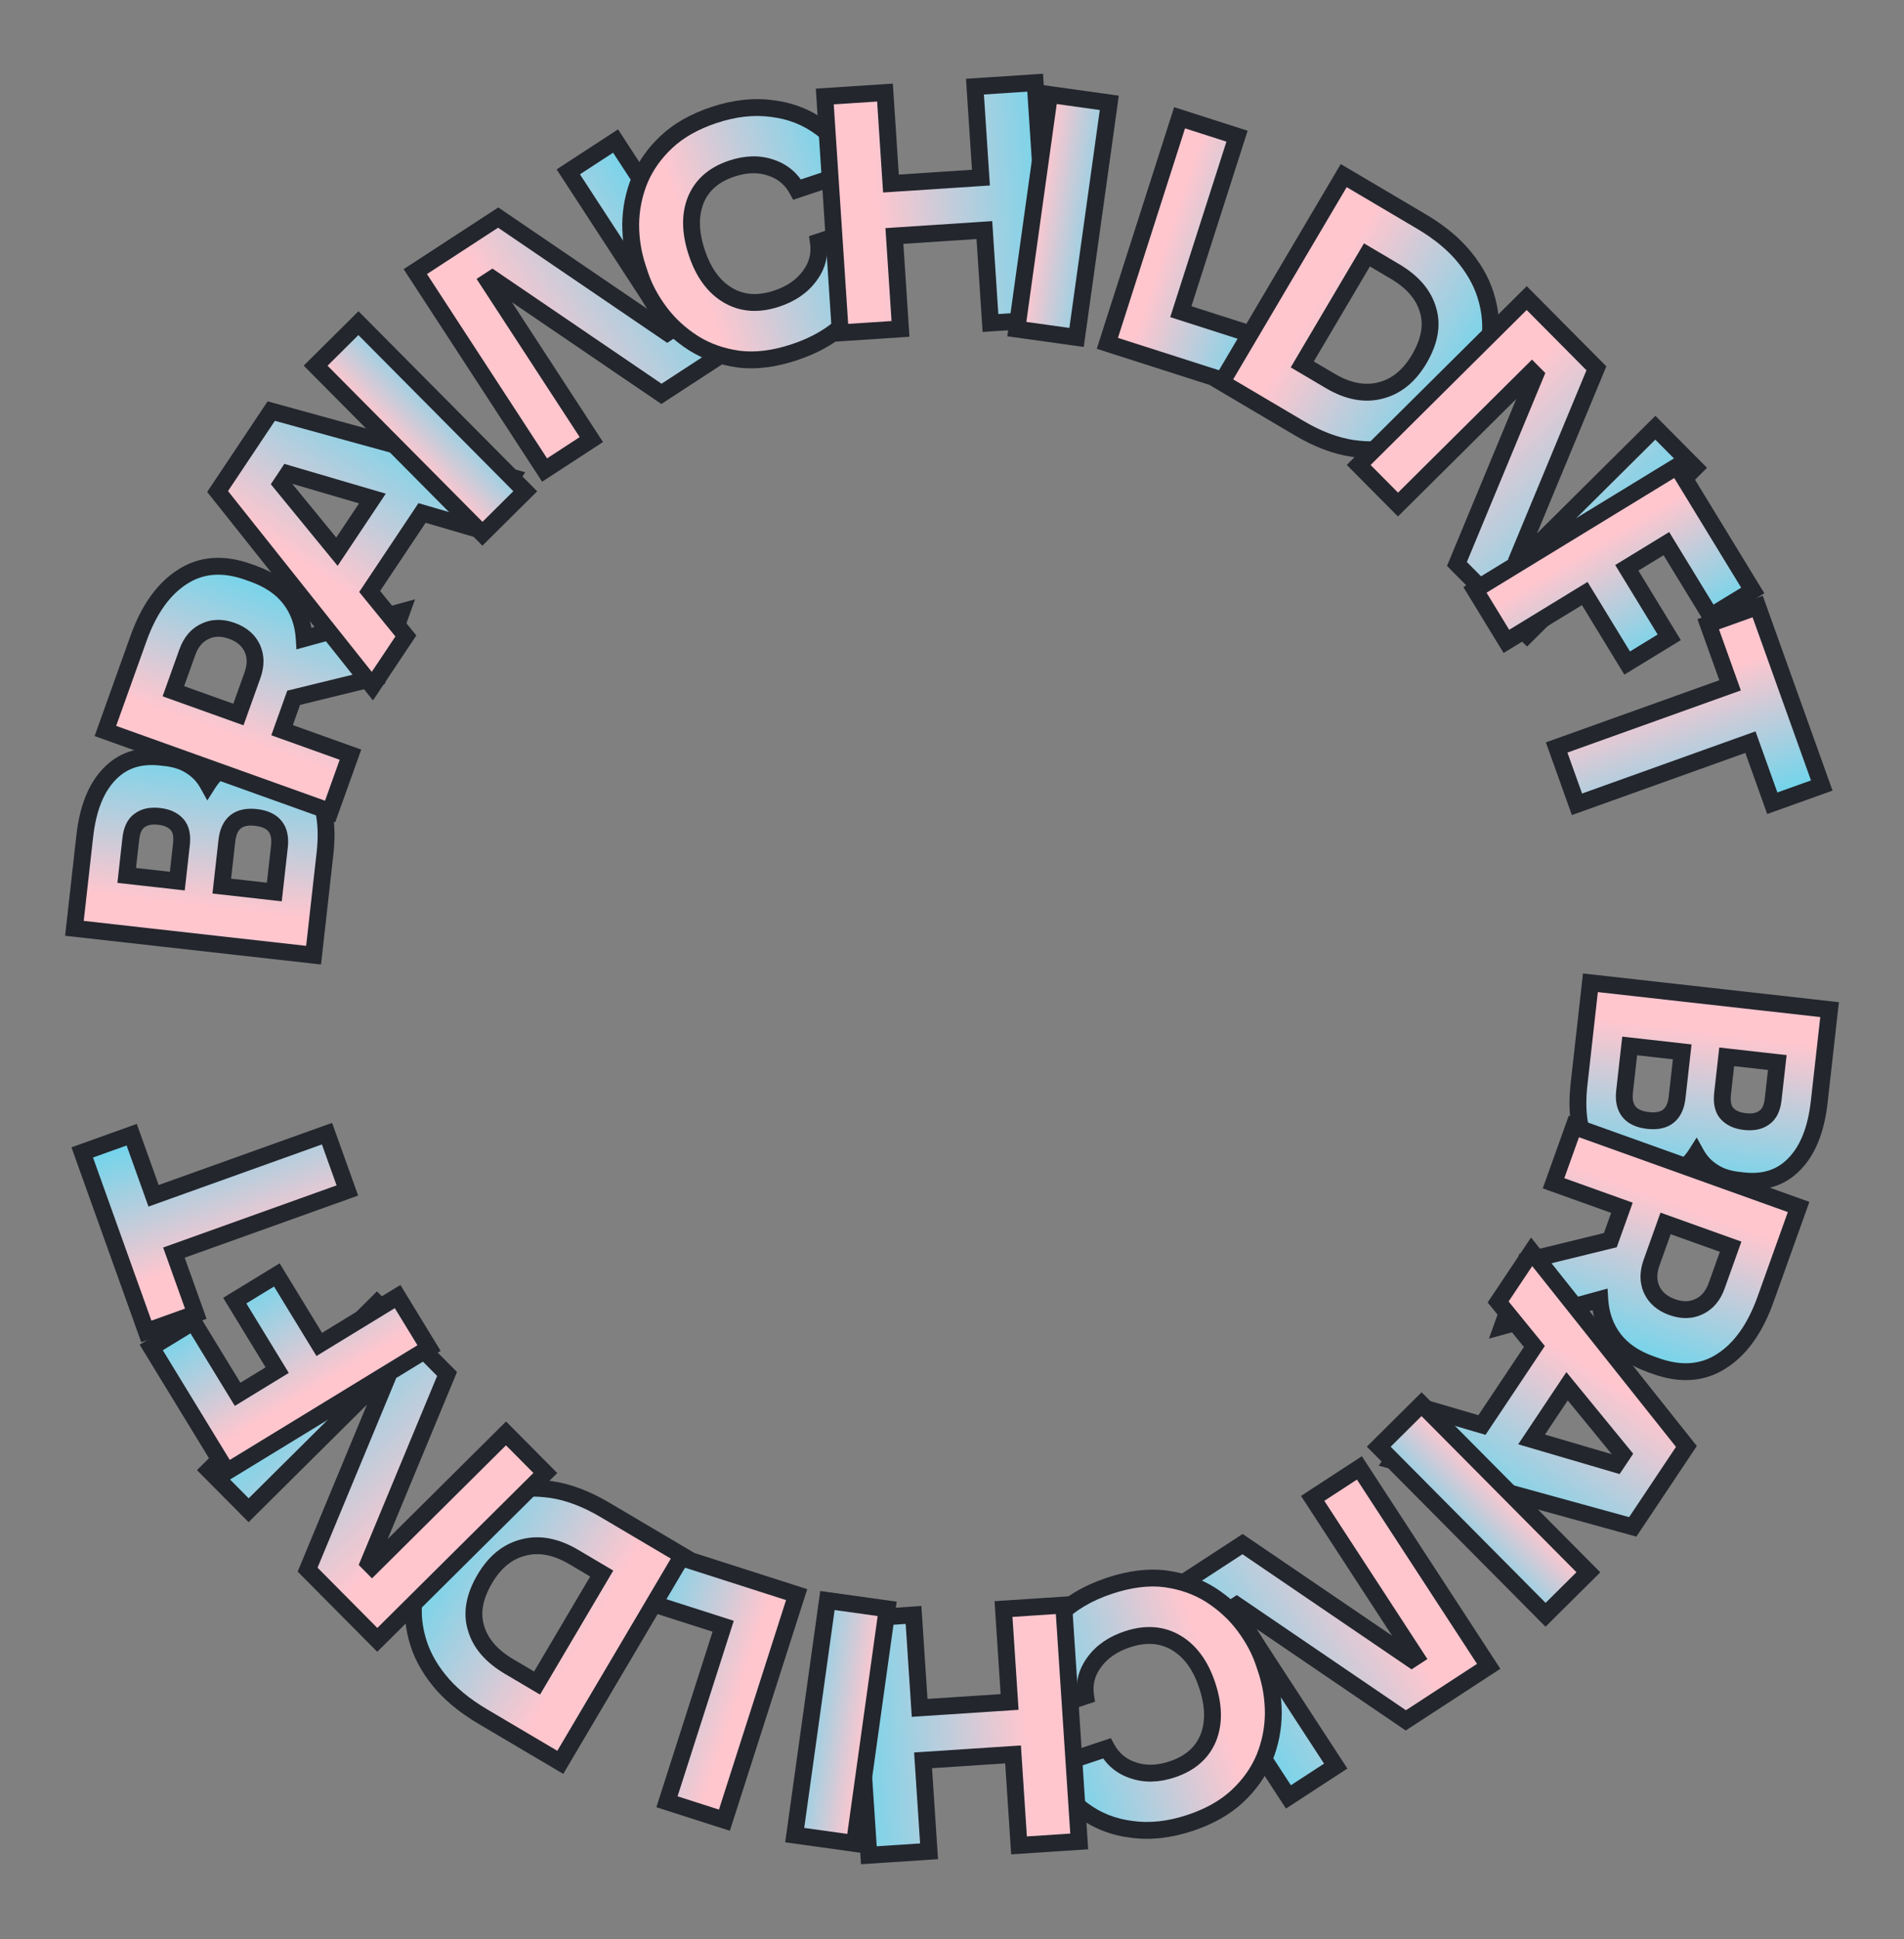 <svg width="221" height="225" viewBox="0 0 221 225" fill="none" xmlns="http://www.w3.org/2000/svg">
<rect x="0" y="0" width="221" height="225" fill="#808080" stroke="none"/>
<path d="M184.602 114.029L212.362 117.145L211.161 127.845C210.803 131.037 209.852 133.431 208.309 135.026C206.791 136.623 204.798 137.283 202.328 137.006L201.767 136.943C200.57 136.809 199.573 136.47 198.775 135.925C197.975 135.406 197.343 134.729 196.882 133.894C196.207 134.955 195.348 135.743 194.305 136.257C193.26 136.796 192.001 136.983 190.53 136.818L190.006 136.759C187.512 136.479 185.677 135.39 184.501 133.49C183.323 131.615 182.915 129.056 183.279 125.814L184.602 114.029ZM205.815 127.548L206.294 123.283L200.42 122.623L199.941 126.888C199.826 127.911 199.993 128.675 200.441 129.18C200.912 129.712 201.609 130.031 202.532 130.134C203.479 130.241 204.229 130.085 204.781 129.667C205.355 129.277 205.7 128.57 205.815 127.548ZM194.665 127.319L195.257 122.044L189.159 121.359L188.567 126.634C188.34 128.655 189.249 129.78 191.294 130.009C193.314 130.236 194.438 129.339 194.665 127.319Z" fill="white"/>
<path d="M184.602 114.029L212.362 117.145L211.161 127.845C210.803 131.037 209.852 133.431 208.309 135.026C206.791 136.623 204.798 137.283 202.328 137.006L201.767 136.943C200.57 136.809 199.573 136.47 198.775 135.925C197.975 135.406 197.343 134.729 196.882 133.894C196.207 134.955 195.348 135.743 194.305 136.257C193.26 136.796 192.001 136.983 190.53 136.818L190.006 136.759C187.512 136.479 185.677 135.39 184.501 133.49C183.323 131.615 182.915 129.056 183.279 125.814L184.602 114.029ZM205.815 127.548L206.294 123.283L200.42 122.623L199.941 126.888C199.826 127.911 199.993 128.675 200.441 129.18C200.912 129.712 201.609 130.031 202.532 130.134C203.479 130.241 204.229 130.085 204.781 129.667C205.355 129.277 205.7 128.57 205.815 127.548ZM194.665 127.319L195.257 122.044L189.159 121.359L188.567 126.634C188.34 128.655 189.249 129.78 191.294 130.009C193.314 130.236 194.438 129.339 194.665 127.319Z" fill="url(#paint0_linear_68:83)"/>
<path d="M184.602 114.029L184.711 113.057L183.739 112.948L183.63 113.92L184.602 114.029ZM212.362 117.145L213.334 117.254L213.443 116.282L212.471 116.173L212.362 117.145ZM208.309 135.026L207.606 134.346L207.6 134.352L208.309 135.026ZM198.775 135.925L199.326 135.117L199.317 135.111L199.307 135.105L198.775 135.925ZM196.882 133.894L197.737 133.421L196.94 131.98L196.056 133.369L196.882 133.894ZM194.305 136.257L193.873 135.38L193.865 135.384L193.857 135.388L194.305 136.257ZM184.501 133.49L185.333 132.975L185.329 132.969L184.501 133.49ZM206.294 123.283L207.266 123.392L207.375 122.42L206.403 122.311L206.294 123.283ZM200.42 122.623L200.529 121.651L199.557 121.542L199.448 122.514L200.42 122.623ZM200.441 129.18L201.175 128.532L201.173 128.53L200.441 129.18ZM204.781 129.667L204.232 128.858L204.211 128.872L204.191 128.887L204.781 129.667ZM195.257 122.044L196.229 122.153L196.338 121.181L195.366 121.072L195.257 122.044ZM189.159 121.359L189.268 120.387L188.296 120.278L188.187 121.25L189.159 121.359ZM184.493 115.001L212.253 118.117L212.471 116.173L184.711 113.057L184.493 115.001ZM211.39 117.036L210.189 127.736L212.133 127.954L213.334 117.254L211.39 117.036ZM210.189 127.736C209.844 130.806 208.944 132.962 207.606 134.346L209.012 135.706C210.759 133.9 211.761 131.268 212.133 127.954L210.189 127.736ZM207.6 134.352C206.322 135.697 204.647 136.282 202.438 136.034L202.219 137.978C204.949 138.285 207.26 137.55 209.018 135.699L207.6 134.352ZM202.438 136.034L201.876 135.971L201.658 137.915L202.219 137.978L202.438 136.034ZM201.876 135.971C200.799 135.85 199.963 135.552 199.326 135.117L198.224 136.733C199.182 137.387 200.341 137.767 201.658 137.915L201.876 135.971ZM199.307 135.105C198.642 134.673 198.122 134.115 197.737 133.421L196.026 134.368C196.565 135.343 197.308 136.139 198.243 136.746L199.307 135.105ZM196.056 133.369C195.47 134.292 194.742 134.951 193.873 135.38L194.738 137.134C195.955 136.534 196.944 135.619 197.707 134.419L196.056 133.369ZM193.857 135.388C193.023 135.818 191.968 135.995 190.639 135.846L190.421 137.79C192.035 137.971 193.497 137.775 194.754 137.126L193.857 135.388ZM190.639 135.846L190.115 135.787L189.897 137.731L190.421 137.79L190.639 135.846ZM190.115 135.787C187.877 135.536 186.33 134.586 185.333 132.975L183.669 134.004C185.024 136.193 187.146 137.423 189.897 137.731L190.115 135.787ZM185.329 132.969C184.313 131.352 183.901 129.045 184.251 125.923L182.307 125.705C181.93 129.067 182.332 131.877 183.673 134.01L185.329 132.969ZM184.251 125.923L185.574 114.138L183.63 113.92L182.307 125.705L184.251 125.923ZM206.787 127.657L207.266 123.392L205.321 123.174L204.843 127.439L206.787 127.657ZM206.403 122.311L200.529 121.651L200.311 123.595L206.184 124.255L206.403 122.311ZM199.448 122.514L198.969 126.779L200.913 126.998L201.392 122.733L199.448 122.514ZM198.969 126.779C198.839 127.933 198.999 129.029 199.71 129.829L201.173 128.53C200.987 128.321 200.813 127.889 200.913 126.998L198.969 126.779ZM199.708 129.827C200.384 130.592 201.334 130.984 202.422 131.106L202.641 129.162C201.883 129.077 201.44 128.833 201.175 128.532L199.708 129.827ZM202.422 131.106C203.524 131.23 204.555 131.065 205.372 130.447L204.191 128.887C203.904 129.104 203.435 129.251 202.641 129.162L202.422 131.106ZM205.331 130.476C206.237 129.86 206.656 128.824 206.787 127.657L204.843 127.439C204.744 128.317 204.474 128.693 204.232 128.858L205.331 130.476ZM195.637 127.428L196.229 122.153L194.285 121.935L193.693 127.21L195.637 127.428ZM195.366 121.072L189.268 120.387L189.05 122.331L195.148 123.016L195.366 121.072ZM188.187 121.25L187.595 126.525L189.539 126.744L190.131 121.468L188.187 121.25ZM187.595 126.525C187.464 127.688 187.642 128.772 188.318 129.608C188.992 130.442 190.016 130.85 191.185 130.981L191.403 129.037C190.528 128.939 190.074 128.669 189.839 128.379C189.606 128.09 189.442 127.601 189.539 126.744L187.595 126.525ZM191.185 130.981C192.345 131.111 193.426 130.939 194.262 130.271C195.098 129.604 195.507 128.588 195.637 127.428L193.693 127.21C193.596 128.07 193.329 128.513 193.042 128.742C192.754 128.972 192.264 129.134 191.403 129.037L191.185 130.981Z" fill="#23262D"/>
<path d="M182.682 130.7L208.768 140.043L204.921 150.782C203.711 154.161 202.003 156.548 199.796 157.944C197.614 159.348 195.069 159.53 192.163 158.489L191.596 158.286C189.729 157.618 188.306 156.641 187.327 155.357C186.347 154.073 185.801 152.545 185.69 150.772L174.38 153.879L177.096 146.294L186.914 143.893L188.26 140.136L180.321 137.292L182.682 130.7ZM199.252 149.192L200.877 144.655L193.328 141.951L191.703 146.488C191.288 147.645 191.289 148.685 191.705 149.608C192.137 150.562 192.931 151.246 194.089 151.661C195.247 152.076 196.295 152.051 197.234 151.588C198.165 151.148 198.838 150.349 199.252 149.192Z" fill="white"/>
<path d="M182.682 130.7L208.768 140.043L204.921 150.782C203.711 154.161 202.003 156.548 199.796 157.944C197.614 159.348 195.069 159.53 192.163 158.489L191.596 158.286C189.729 157.618 188.306 156.641 187.327 155.357C186.347 154.073 185.801 152.545 185.69 150.772L174.38 153.879L177.096 146.294L186.914 143.893L188.26 140.136L180.321 137.292L182.682 130.7ZM199.252 149.192L200.877 144.655L193.328 141.951L191.703 146.488C191.288 147.645 191.289 148.685 191.705 149.608C192.137 150.562 192.931 151.246 194.089 151.661C195.247 152.076 196.295 152.051 197.234 151.588C198.165 151.148 198.838 150.349 199.252 149.192Z" fill="url(#paint1_linear_68:83)"/>
<path d="M182.682 130.7L183.012 129.779L182.091 129.449L181.761 130.37L182.682 130.7ZM208.768 140.043L209.688 140.373L210.018 139.452L209.097 139.122L208.768 140.043ZM199.796 157.944L199.273 157.118L199.267 157.122L199.796 157.944ZM187.327 155.357L186.549 155.951L186.549 155.951L187.327 155.357ZM185.69 150.772L186.666 150.711L186.59 149.51L185.431 149.829L185.69 150.772ZM174.38 153.879L173.459 153.549L172.824 155.321L174.639 154.822L174.38 153.879ZM177.096 146.294L176.864 145.344L176.353 145.469L176.175 145.965L177.096 146.294ZM186.914 143.893L187.147 144.843L187.658 144.718L187.835 144.222L186.914 143.893ZM188.26 140.136L189.181 140.465L189.51 139.545L188.59 139.215L188.26 140.136ZM180.321 137.292L179.4 136.962L179.07 137.883L179.991 138.213L180.321 137.292ZM200.877 144.655L201.798 144.985L202.128 144.064L201.207 143.734L200.877 144.655ZM193.328 141.951L193.658 141.03L192.737 140.7L192.407 141.621L193.328 141.951ZM191.705 149.608L190.814 150.01L190.814 150.01L191.705 149.608ZM197.234 151.588L196.816 150.704L196.809 150.707L196.802 150.711L197.234 151.588ZM182.352 131.621L208.438 140.964L209.097 139.122L183.012 129.779L182.352 131.621ZM207.847 139.713L204 150.452L205.842 151.112L209.688 140.373L207.847 139.713ZM204 150.452C202.836 153.702 201.237 155.875 199.273 157.118L200.319 158.771C202.768 157.221 204.585 154.62 205.842 151.112L204 150.452ZM199.267 157.122C197.39 158.329 195.174 158.529 192.493 157.568L191.833 159.41C194.965 160.532 197.838 160.368 200.326 158.767L199.267 157.122ZM192.493 157.568L191.926 157.365L191.266 159.207L191.833 159.41L192.493 157.568ZM191.926 157.365C190.196 156.746 188.946 155.867 188.104 154.764L186.549 155.951C187.667 157.416 189.263 158.489 191.266 159.207L191.926 157.365ZM188.104 154.764C187.253 153.649 186.767 152.31 186.666 150.711L184.714 150.833C184.836 152.779 185.44 154.498 186.549 155.951L188.104 154.764ZM185.431 149.829L174.121 152.936L174.639 154.822L185.949 151.715L185.431 149.829ZM175.3 154.209L178.017 146.624L176.175 145.965L173.459 153.549L175.3 154.209ZM177.329 147.245L187.147 144.843L186.682 142.942L176.864 145.344L177.329 147.245ZM187.835 144.222L189.181 140.465L187.339 139.806L185.993 143.563L187.835 144.222ZM188.59 139.215L180.651 136.371L179.991 138.213L187.93 141.057L188.59 139.215ZM181.242 137.622L183.603 131.03L181.761 130.37L179.4 136.962L181.242 137.622ZM200.173 149.521L201.798 144.985L199.956 144.325L198.332 148.862L200.173 149.521ZM201.207 143.734L193.658 141.03L192.998 142.872L200.547 145.576L201.207 143.734ZM192.407 141.621L190.782 146.158L192.624 146.817L194.249 142.281L192.407 141.621ZM190.782 146.158C190.302 147.5 190.272 148.809 190.814 150.01L192.597 149.205C192.307 148.562 192.275 147.791 192.624 146.817L190.782 146.158ZM190.814 150.01C191.374 151.248 192.399 152.095 193.759 152.582L194.419 150.74C193.464 150.398 192.9 149.875 192.597 149.205L190.814 150.01ZM193.759 152.582C195.119 153.069 196.449 153.066 197.667 152.465L196.802 150.711C196.142 151.036 195.374 151.082 194.419 150.74L193.759 152.582ZM197.652 152.472C198.862 151.901 199.689 150.872 200.173 149.521L198.332 148.862C197.986 149.826 197.468 150.396 196.816 150.704L197.652 152.472Z" fill="#23262D"/>
<path d="M177.779 145.243L195.744 167.829L189.515 177.16L161.599 169.477L165.613 163.466L172.012 165.339L178.095 156.227L173.891 151.067L177.779 145.243ZM181.893 160.845L177.775 167.013L187.577 169.891L188.351 168.733L181.893 160.845Z" fill="white"/>
<path d="M177.779 145.243L195.744 167.829L189.515 177.16L161.599 169.477L165.613 163.466L172.012 165.339L178.095 156.227L173.891 151.067L177.779 145.243ZM181.893 160.845L177.775 167.013L187.577 169.891L188.351 168.733L181.893 160.845Z" fill="url(#paint2_linear_68:83)"/>
<path d="M177.779 145.243L178.544 144.634L177.709 143.585L176.965 144.7L177.779 145.243ZM195.744 167.829L196.557 168.372L196.954 167.779L196.509 167.22L195.744 167.829ZM189.515 177.16L189.255 178.103L189.936 178.29L190.328 177.703L189.515 177.16ZM161.599 169.477L160.786 168.934L160.034 170.061L161.34 170.42L161.599 169.477ZM165.613 163.466L165.888 162.527L165.198 162.325L164.799 162.923L165.613 163.466ZM172.012 165.339L171.737 166.278L172.427 166.479L172.826 165.882L172.012 165.339ZM178.095 156.227L178.909 156.771L179.31 156.17L178.853 155.61L178.095 156.227ZM173.891 151.067L173.077 150.523L172.676 151.124L173.132 151.684L173.891 151.067ZM181.893 160.845L182.649 160.225L181.813 159.203L181.079 160.302L181.893 160.845ZM177.775 167.013L176.961 166.47L176.222 167.577L177.499 167.952L177.775 167.013ZM187.577 169.891L187.302 170.83L187.992 171.032L188.391 170.434L187.577 169.891ZM188.351 168.733L189.164 169.276L189.566 168.673L189.108 168.113L188.351 168.733ZM177.013 145.852L194.978 168.438L196.509 167.22L178.544 144.634L177.013 145.852ZM194.93 167.286L188.701 176.617L190.328 177.703L196.557 168.372L194.93 167.286ZM189.774 176.217L161.859 168.534L161.34 170.42L189.255 178.103L189.774 176.217ZM162.413 170.02L166.426 164.009L164.799 162.923L160.786 168.934L162.413 170.02ZM165.338 164.404L171.737 166.278L172.287 164.4L165.888 162.527L165.338 164.404ZM172.826 165.882L178.909 156.771L177.282 155.684L171.199 164.796L172.826 165.882ZM178.853 155.61L174.649 150.449L173.132 151.684L177.337 156.845L178.853 155.61ZM174.704 151.61L178.592 145.786L176.965 144.7L173.077 150.523L174.704 151.61ZM181.079 160.302L176.961 166.47L178.588 167.556L182.706 161.388L181.079 160.302ZM177.499 167.952L187.302 170.83L187.853 168.953L178.05 166.075L177.499 167.952ZM188.391 170.434L189.164 169.276L187.537 168.19L186.764 169.348L188.391 170.434ZM189.108 168.113L182.649 160.225L181.136 161.465L187.594 169.352L189.108 168.113Z" fill="#23262D"/>
<path d="M165.002 162.925L184.364 182.428L179.395 187.361L160.033 167.858L165.002 162.925Z" fill="white"/>
<path d="M165.002 162.925L184.364 182.428L179.395 187.361L160.033 167.858L165.002 162.925Z" fill="url(#paint3_linear_68:83)"/>
<path d="M165.002 162.925L165.696 162.235L165.007 161.541L164.313 162.23L165.002 162.925ZM184.364 182.428L185.054 183.122L185.748 182.433L185.059 181.739L184.364 182.428ZM179.395 187.361L178.701 188.051L179.39 188.745L180.084 188.056L179.395 187.361ZM160.033 167.858L159.344 167.164L158.65 167.853L159.339 168.547L160.033 167.858ZM164.308 163.614L183.67 183.117L185.059 181.739L165.696 162.235L164.308 163.614ZM183.675 181.734L178.706 186.667L180.084 188.056L185.054 183.122L183.675 181.734ZM180.089 186.672L160.727 167.169L159.339 168.547L178.701 188.051L180.089 186.672ZM160.722 168.552L165.691 163.619L164.313 162.23L159.344 167.164L160.722 168.552Z" fill="#23262D"/>
<path d="M157.787 170.318L172.794 193.341L163.175 199.612L143.546 186.252L143.073 186.56L155.038 204.916L149.55 208.493L134.543 185.469L144.225 179.158L163.854 192.518L164.327 192.21L152.362 173.854L157.787 170.318Z" fill="white"/>
<path d="M157.787 170.318L172.794 193.341L163.175 199.612L143.546 186.252L143.073 186.56L155.038 204.916L149.55 208.493L134.543 185.469L144.225 179.158L163.854 192.518L164.327 192.21L152.362 173.854L157.787 170.318Z" fill="url(#paint4_linear_68:83)"/>
<path d="M157.787 170.318L158.606 169.784L158.072 168.965L157.253 169.499L157.787 170.318ZM172.794 193.341L173.328 194.161L174.148 193.627L173.613 192.807L172.794 193.341ZM163.175 199.612L162.624 200.42L163.163 200.787L163.709 200.431L163.175 199.612ZM143.546 186.252L144.097 185.443L143.558 185.076L143.012 185.432L143.546 186.252ZM143.073 186.56L142.539 185.741L141.72 186.275L142.254 187.094L143.073 186.56ZM155.038 204.916L155.572 205.735L156.391 205.201L155.857 204.381L155.038 204.916ZM149.55 208.493L148.731 209.027L149.265 209.846L150.084 209.312L149.55 208.493ZM134.543 185.469L134.009 184.65L133.189 185.184L133.723 186.004L134.543 185.469ZM144.225 179.158L144.775 178.35L144.237 177.983L143.691 178.339L144.225 179.158ZM163.854 192.518L163.303 193.327L163.842 193.693L164.388 193.337L163.854 192.518ZM164.327 192.21L164.861 193.029L165.68 192.495L165.146 191.676L164.327 192.21ZM152.362 173.854L151.828 173.035L151.009 173.569L151.543 174.388L152.362 173.854ZM156.967 170.852L171.975 193.876L173.613 192.807L158.606 169.784L156.967 170.852ZM172.26 192.522L162.641 198.792L163.709 200.431L173.328 194.161L172.26 192.522ZM163.725 198.803L144.097 185.443L142.996 187.06L162.624 200.42L163.725 198.803ZM143.012 185.432L142.539 185.741L143.607 187.379L144.08 187.071L143.012 185.432ZM142.254 187.094L154.218 205.45L155.857 204.381L143.892 186.026L142.254 187.094ZM154.504 204.096L149.016 207.673L150.084 209.312L155.572 205.735L154.504 204.096ZM150.37 207.958L135.362 184.935L133.723 186.004L148.731 209.027L150.37 207.958ZM135.077 186.289L144.759 179.978L143.691 178.339L134.009 184.65L135.077 186.289ZM143.675 179.967L163.303 193.327L164.404 191.709L144.775 178.35L143.675 179.967ZM164.388 193.337L164.861 193.029L163.793 191.39L163.32 191.699L164.388 193.337ZM165.146 191.676L153.181 173.32L151.543 174.388L163.507 192.744L165.146 191.676ZM152.896 174.674L158.321 171.138L157.253 169.499L151.828 173.035L152.896 174.674Z" fill="#23262D"/>
<path d="M128.777 183.993C131.135 183.208 133.294 182.939 135.254 183.186C137.222 183.457 138.976 184.076 140.515 185.045C142.062 186.038 143.36 187.233 144.407 188.63C145.454 190.028 146.223 191.464 146.715 192.941L146.976 193.727C147.523 195.37 147.796 197.064 147.796 198.81C147.779 200.588 147.437 202.302 146.77 203.953C146.079 205.612 145.026 207.099 143.613 208.416C142.2 209.733 140.374 210.764 138.136 211.509C135.754 212.302 133.496 212.551 131.361 212.257C129.211 211.994 127.306 211.239 125.648 209.993C123.997 208.77 122.724 207.13 121.828 205.074L128.472 202.862C129.154 204.117 130.178 204.966 131.543 205.411C132.915 205.88 134.423 205.841 136.067 205.294C138.138 204.604 139.532 203.387 140.247 201.641C140.938 199.903 140.895 197.867 140.118 195.534C139.341 193.2 138.132 191.552 136.489 190.591C134.846 189.63 132.966 189.503 130.846 190.208C129.179 190.763 127.909 191.636 127.035 192.826C126.138 194.024 125.796 195.341 126.01 196.778L119.366 198.99C118.93 196.966 118.991 194.962 119.547 192.978C120.103 190.994 121.148 189.204 122.68 187.61C124.221 186.039 126.253 184.833 128.777 183.993Z" fill="white"/>
<path d="M128.777 183.993C131.135 183.208 133.294 182.939 135.254 183.186C137.222 183.457 138.976 184.076 140.515 185.045C142.062 186.038 143.36 187.233 144.407 188.63C145.454 190.028 146.223 191.464 146.715 192.941L146.976 193.727C147.523 195.37 147.796 197.064 147.796 198.81C147.779 200.588 147.437 202.302 146.77 203.953C146.079 205.612 145.026 207.099 143.613 208.416C142.2 209.733 140.374 210.764 138.136 211.509C135.754 212.302 133.496 212.551 131.361 212.257C129.211 211.994 127.306 211.239 125.648 209.993C123.997 208.77 122.724 207.13 121.828 205.074L128.472 202.862C129.154 204.117 130.178 204.966 131.543 205.411C132.915 205.88 134.423 205.841 136.067 205.294C138.138 204.604 139.532 203.387 140.247 201.641C140.938 199.903 140.895 197.867 140.118 195.534C139.341 193.2 138.132 191.552 136.489 190.591C134.846 189.63 132.966 189.503 130.846 190.208C129.179 190.763 127.909 191.636 127.035 192.826C126.138 194.024 125.796 195.341 126.01 196.778L119.366 198.99C118.93 196.966 118.991 194.962 119.547 192.978C120.103 190.994 121.148 189.204 122.68 187.61C124.221 186.039 126.253 184.833 128.777 183.993Z" fill="url(#paint5_linear_68:83)"/>
<path d="M135.254 183.186L135.387 182.217L135.376 182.216L135.254 183.186ZM140.515 185.045L141.043 184.222L141.036 184.217L140.515 185.045ZM144.407 188.63L143.624 189.217L143.624 189.217L144.407 188.63ZM147.796 198.81L148.774 198.82L148.774 198.811L147.796 198.81ZM146.77 203.953L147.673 204.329L147.677 204.32L146.77 203.953ZM143.613 208.416L144.28 209.132L143.613 208.416ZM131.361 212.257L131.495 211.288L131.487 211.287L131.48 211.286L131.361 212.257ZM125.648 209.993L126.236 209.211L126.23 209.207L125.648 209.993ZM121.828 205.074L121.519 204.146L120.504 204.484L120.931 205.465L121.828 205.074ZM128.472 202.862L129.331 202.395L128.94 201.676L128.163 201.934L128.472 202.862ZM131.543 205.411L131.859 204.486L131.846 204.481L131.543 205.411ZM140.247 201.641L141.152 202.012L141.156 202.002L140.247 201.641ZM136.489 190.591L135.995 191.436L136.489 190.591ZM127.035 192.826L127.818 193.412L127.824 193.405L127.035 192.826ZM126.01 196.778L126.319 197.706L127.098 197.447L126.978 196.634L126.01 196.778ZM119.366 198.99L118.41 199.196L118.64 200.262L119.675 199.918L119.366 198.99ZM119.547 192.978L120.489 193.242L119.547 192.978ZM122.68 187.61L121.982 186.925L121.975 186.932L122.68 187.61ZM129.086 184.921C131.34 184.171 133.349 183.932 135.132 184.156L135.376 182.216C133.238 181.946 130.93 182.246 128.468 183.065L129.086 184.921ZM135.121 184.155C136.964 184.408 138.583 184.985 139.994 185.873L141.036 184.217C139.369 183.168 137.48 182.505 135.387 182.217L135.121 184.155ZM139.987 185.869C141.441 186.802 142.651 187.918 143.624 189.217L145.189 188.044C144.069 186.548 142.684 185.274 141.043 184.222L139.987 185.869ZM143.624 189.217C144.616 190.54 145.332 191.884 145.786 193.25L147.643 192.632C147.114 191.044 146.292 189.515 145.189 188.044L143.624 189.217ZM145.786 193.25L146.048 194.036L147.904 193.418L147.643 192.632L145.786 193.25ZM146.048 194.036C146.562 195.578 146.818 197.168 146.817 198.81L148.774 198.811C148.774 196.96 148.485 195.161 147.904 193.418L146.048 194.036ZM146.818 198.801C146.802 200.456 146.484 202.049 145.863 203.586L147.677 204.32C148.39 202.556 148.756 200.72 148.774 198.82L146.818 198.801ZM145.867 203.577C145.233 205.097 144.265 206.471 142.946 207.701L144.28 209.132C145.787 207.727 146.924 206.126 147.673 204.329L145.867 203.577ZM142.946 207.701C141.656 208.903 139.961 209.871 137.827 210.581L138.445 212.437C140.787 211.658 142.744 210.563 144.28 209.132L142.946 207.701ZM137.827 210.581C135.564 211.334 133.458 211.559 131.495 211.288L131.228 213.226C133.534 213.544 135.944 213.27 138.445 212.437L137.827 210.581ZM131.48 211.286C129.492 211.043 127.751 210.35 126.236 209.211L125.06 210.774C126.862 212.129 128.93 212.945 131.243 213.228L131.48 211.286ZM126.23 209.207C124.73 208.095 123.559 206.597 122.725 204.683L120.931 205.465C121.889 207.663 123.265 209.444 125.065 210.778L126.23 209.207ZM122.137 206.002L128.781 203.791L128.163 201.934L121.519 204.146L122.137 206.002ZM127.613 203.33C128.415 204.805 129.638 205.819 131.239 206.341L131.846 204.481C130.717 204.113 129.893 203.428 129.331 202.395L127.613 203.33ZM131.226 206.337C132.839 206.888 134.57 206.823 136.375 206.222L135.758 204.366C134.277 204.859 132.992 204.873 131.859 204.486L131.226 206.337ZM136.375 206.222C138.67 205.458 140.311 204.064 141.152 202.012L139.342 201.27C138.752 202.709 137.606 203.751 135.758 204.366L136.375 206.222ZM141.156 202.002C141.956 199.991 141.873 197.707 141.046 195.225L139.19 195.842C139.917 198.027 139.92 199.815 139.338 201.279L141.156 202.002ZM141.046 195.225C140.217 192.733 138.884 190.86 136.983 189.747L135.995 191.436C137.379 192.245 138.466 193.666 139.19 195.842L141.046 195.225ZM136.983 189.747C135.054 188.619 132.873 188.503 130.537 189.28L131.155 191.136C133.058 190.503 134.639 190.642 135.995 191.436L136.983 189.747ZM130.537 189.28C128.715 189.887 127.262 190.865 126.247 192.247L127.824 193.405C128.556 192.407 129.643 191.64 131.155 191.136L130.537 189.28ZM126.253 192.24C125.204 193.64 124.789 195.218 125.043 196.922L126.978 196.634C126.804 195.464 127.072 194.408 127.818 193.412L126.253 192.24ZM125.701 195.85L119.057 198.062L119.675 199.918L126.319 197.706L125.701 195.85ZM120.322 198.784C119.92 196.915 119.976 195.072 120.489 193.242L118.605 192.714C118.006 194.852 117.941 197.017 118.41 199.196L120.322 198.784ZM120.489 193.242C120.999 191.424 121.956 189.775 123.386 188.287L121.975 186.932C120.339 188.634 119.208 190.563 118.605 192.714L120.489 193.242ZM123.379 188.295C124.79 186.855 126.679 185.722 129.086 184.921L128.468 183.065C125.827 183.944 123.651 185.222 121.982 186.925L123.379 188.295Z" fill="#23262D"/>
<path d="M123.465 186.235L125.267 213.658L118.279 214.117L117.586 203.561L107.143 204.247L107.836 214.803L100.849 215.262L99.047 187.839L106.035 187.38L106.743 198.161L117.186 197.475L116.478 186.694L123.465 186.235Z" fill="white"/>
<path d="M123.465 186.235L125.267 213.658L118.279 214.117L117.586 203.561L107.143 204.247L107.836 214.803L100.849 215.262L99.047 187.839L106.035 187.38L106.743 198.161L117.186 197.475L116.478 186.694L123.465 186.235Z" fill="url(#paint6_linear_68:83)"/>
<path d="M123.465 186.235L124.441 186.171L124.377 185.195L123.401 185.259L123.465 186.235ZM125.267 213.658L125.331 214.634L126.307 214.57L126.243 213.594L125.267 213.658ZM118.279 214.117L117.303 214.181L117.367 215.157L118.343 215.093L118.279 214.117ZM117.586 203.561L118.562 203.497L118.498 202.521L117.522 202.585L117.586 203.561ZM107.143 204.247L107.078 203.271L106.102 203.335L106.166 204.311L107.143 204.247ZM107.836 214.803L107.9 215.779L108.876 215.715L108.812 214.739L107.836 214.803ZM100.849 215.262L99.873 215.326L99.937 216.302L100.913 216.238L100.849 215.262ZM99.047 187.839L98.983 186.863L98.007 186.927L98.071 187.903L99.047 187.839ZM106.035 187.38L107.011 187.316L106.947 186.34L105.971 186.404L106.035 187.38ZM106.743 198.161L105.767 198.225L105.831 199.201L106.807 199.137L106.743 198.161ZM117.186 197.475L117.25 198.451L118.226 198.387L118.162 197.411L117.186 197.475ZM116.478 186.694L116.414 185.718L115.438 185.782L115.502 186.758L116.478 186.694ZM122.489 186.299L124.291 213.722L126.243 213.594L124.441 186.171L122.489 186.299ZM125.202 212.682L118.215 213.141L118.343 215.093L125.331 214.634L125.202 212.682ZM119.255 214.053L118.562 203.497L116.61 203.625L117.303 214.181L119.255 214.053ZM117.522 202.585L107.078 203.271L107.207 205.223L117.65 204.537L117.522 202.585ZM106.166 204.311L106.86 214.867L108.812 214.739L108.119 204.183L106.166 204.311ZM107.772 213.827L100.784 214.286L100.913 216.238L107.9 215.779L107.772 213.827ZM101.825 215.198L100.023 187.775L98.071 187.903L99.873 215.326L101.825 215.198ZM99.111 188.815L106.099 188.356L105.971 186.404L98.983 186.863L99.111 188.815ZM105.059 187.444L105.767 198.225L107.719 198.097L107.011 187.316L105.059 187.444ZM106.807 199.137L117.25 198.451L117.122 196.499L106.679 197.185L106.807 199.137ZM118.162 197.411L117.454 186.63L115.502 186.758L116.21 197.539L118.162 197.411ZM116.542 187.67L123.53 187.211L123.401 185.259L116.414 185.718L116.542 187.67Z" fill="#23262D"/>
<path d="M102.976 186.672L99.177 213.89L92.242 212.922L96.041 185.704L102.976 186.672Z" fill="white"/>
<path d="M102.976 186.672L99.177 213.89L92.242 212.922L96.041 185.704L102.976 186.672Z" fill="url(#paint7_linear_68:83)"/>
<path d="M102.976 186.672L103.945 186.807L104.08 185.838L103.111 185.703L102.976 186.672ZM99.177 213.89L99.042 214.859L100.011 214.994L100.146 214.026L99.177 213.89ZM92.242 212.922L91.273 212.787L91.138 213.756L92.107 213.891L92.242 212.922ZM96.041 185.704L96.176 184.735L95.207 184.6L95.072 185.569L96.041 185.704ZM102.007 186.537L98.208 213.755L100.146 214.026L103.945 186.807L102.007 186.537ZM99.312 212.922L92.377 211.954L92.107 213.891L99.042 214.859L99.312 212.922ZM93.211 213.058L97.01 185.839L95.072 185.569L91.273 212.787L93.211 213.058ZM95.906 186.673L102.841 187.641L103.111 185.703L96.176 184.735L95.906 186.673Z" fill="#23262D"/>
<path d="M92.469 185.02L84.084 211.192L77.415 209.056L83.939 188.692L74.044 185.522L75.905 179.713L92.469 185.02Z" fill="white"/>
<path d="M92.469 185.02L84.084 211.192L77.415 209.056L83.939 188.692L74.044 185.522L75.905 179.713L92.469 185.02Z" fill="url(#paint8_linear_68:83)"/>
<path d="M92.469 185.02L93.4 185.318L93.699 184.387L92.767 184.089L92.469 185.02ZM84.084 211.192L83.785 212.124L84.717 212.422L85.015 211.491L84.084 211.192ZM77.415 209.056L76.484 208.757L76.186 209.689L77.117 209.987L77.415 209.056ZM83.939 188.692L84.871 188.99L85.169 188.059L84.238 187.76L83.939 188.692ZM74.044 185.522L73.113 185.223L72.814 186.155L73.746 186.453L74.044 185.522ZM75.905 179.713L76.204 178.782L75.272 178.484L74.974 179.415L75.905 179.713ZM91.537 184.722L83.152 210.894L85.015 211.491L93.4 185.318L91.537 184.722ZM84.382 210.261L77.714 208.124L77.117 209.987L83.785 212.124L84.382 210.261ZM78.347 209.354L84.871 188.99L83.008 188.393L76.484 208.757L78.347 209.354ZM84.238 187.76L74.343 184.59L73.746 186.453L83.641 189.623L84.238 187.76ZM74.976 185.82L76.837 180.012L74.974 179.415L73.113 185.223L74.976 185.82ZM75.607 180.645L92.17 185.952L92.767 184.089L76.204 178.782L75.607 180.645Z" fill="#23262D"/>
<path d="M79.204 180.496L65.034 204.482L56.023 199.159C53.884 197.895 52.193 196.488 50.952 194.939C49.688 193.376 48.836 191.736 48.393 190.017C47.938 188.32 47.856 186.609 48.145 184.886C48.435 183.162 49.045 181.511 49.977 179.934L50.399 179.221C51.254 177.773 52.367 176.506 53.736 175.421C55.094 174.357 56.645 173.582 58.389 173.097C60.12 172.633 61.994 172.545 64.011 172.833C65.993 173.129 68.053 173.909 70.193 175.173L79.204 180.496ZM59.096 193.366L62.337 195.281L69.843 182.574L66.602 180.66C64.549 179.447 62.611 179.075 60.789 179.544C58.946 180 57.443 181.211 56.282 183.177C55.056 185.252 54.714 187.163 55.256 188.911C55.763 190.668 57.043 192.153 59.096 193.366Z" fill="white"/>
<path d="M79.204 180.496L65.034 204.482L56.023 199.159C53.884 197.895 52.193 196.488 50.952 194.939C49.688 193.376 48.836 191.736 48.393 190.017C47.938 188.32 47.856 186.609 48.145 184.886C48.435 183.162 49.045 181.511 49.977 179.934L50.399 179.221C51.254 177.773 52.367 176.506 53.736 175.421C55.094 174.357 56.645 173.582 58.389 173.097C60.12 172.633 61.994 172.545 64.011 172.833C65.993 173.129 68.053 173.909 70.193 175.173L79.204 180.496ZM59.096 193.366L62.337 195.281L69.843 182.574L66.602 180.66C64.549 179.447 62.611 179.075 60.789 179.544C58.946 180 57.443 181.211 56.282 183.177C55.056 185.252 54.714 187.163 55.256 188.911C55.763 190.668 57.043 192.153 59.096 193.366Z" fill="url(#paint9_linear_68:83)"/>
<path d="M79.204 180.496L80.046 180.993L80.543 180.151L79.701 179.654L79.204 180.496ZM65.034 204.482L64.537 205.324L65.379 205.822L65.876 204.98L65.034 204.482ZM50.952 194.939L51.715 194.327L51.712 194.324L50.952 194.939ZM48.393 190.017L49.341 189.773L49.338 189.764L48.393 190.017ZM48.145 184.886L49.11 185.048L48.145 184.886ZM53.736 175.421L53.133 174.651L53.129 174.654L53.736 175.421ZM58.389 173.097L58.136 172.152L58.127 172.155L58.389 173.097ZM64.011 172.833L64.155 171.865L64.149 171.864L64.011 172.833ZM62.337 195.281L61.839 196.123L62.681 196.62L63.179 195.778L62.337 195.281ZM69.843 182.574L70.685 183.072L71.183 182.23L70.34 181.732L69.843 182.574ZM60.789 179.544L61.024 180.493L61.033 180.491L60.789 179.544ZM55.256 188.911L56.195 188.64L56.193 188.631L56.19 188.622L55.256 188.911ZM78.362 179.998L64.192 203.985L65.876 204.98L80.046 180.993L78.362 179.998ZM65.531 203.64L56.52 198.317L55.526 200.001L64.537 205.324L65.531 203.64ZM56.52 198.317C54.458 197.099 52.867 195.765 51.715 194.327L50.188 195.55C51.52 197.212 53.309 198.692 55.526 200.001L56.52 198.317ZM51.712 194.324C50.525 192.856 49.744 191.339 49.341 189.773L47.446 190.261C47.928 192.132 48.851 193.897 50.191 195.554L51.712 194.324ZM49.338 189.764C48.919 188.201 48.844 186.632 49.11 185.048L47.181 184.724C46.868 186.586 46.958 188.438 47.449 190.27L49.338 189.764ZM49.11 185.048C49.379 183.448 49.946 181.911 50.819 180.431L49.135 179.436C48.145 181.112 47.491 182.876 47.181 184.724L49.11 185.048ZM50.819 180.431L51.241 179.718L49.556 178.723L49.135 179.436L50.819 180.431ZM51.241 179.718C52.033 178.378 53.064 177.201 54.344 176.187L53.129 174.654C51.669 175.811 50.475 177.168 49.556 178.723L51.241 179.718ZM54.34 176.191C55.591 175.21 57.024 174.492 58.651 174.039L58.127 172.155C56.265 172.673 54.597 173.504 53.133 174.651L54.34 176.191ZM58.642 174.042C60.23 173.616 61.969 173.529 63.873 173.801L64.149 171.864C62.019 171.561 60.011 171.65 58.136 172.152L58.642 174.042ZM63.866 173.8C65.698 174.074 67.639 174.8 69.695 176.015L70.69 174.331C68.468 173.018 66.288 172.184 64.155 171.865L63.866 173.8ZM69.695 176.015L78.706 181.338L79.701 179.654L70.69 174.331L69.695 176.015ZM58.598 194.208L61.839 196.123L62.834 194.438L59.593 192.524L58.598 194.208ZM63.179 195.778L70.685 183.072L69.001 182.077L61.495 194.783L63.179 195.778ZM70.34 181.732L67.099 179.817L66.104 181.502L69.345 183.417L70.34 181.732ZM67.099 179.817C64.886 178.51 62.682 178.047 60.546 178.596L61.033 180.491C62.541 180.103 64.212 180.384 66.104 181.502L67.099 179.817ZM60.555 178.594C58.406 179.126 56.706 180.536 55.44 182.68L57.124 183.675C58.181 181.885 59.486 180.873 61.024 180.493L60.555 178.594ZM55.44 182.68C54.121 184.912 53.675 187.112 54.321 189.201L56.19 188.622C55.754 187.214 55.992 185.591 57.124 183.675L55.44 182.68ZM54.316 189.182C54.911 191.245 56.398 192.908 58.598 194.208L59.593 192.524C57.688 191.398 56.614 190.091 56.195 188.64L54.316 189.182Z" fill="#23262D"/>
<path d="M63.297 170.909L43.793 190.271L35.703 182.122L44.807 160.193L44.41 159.792L28.86 175.229L24.245 170.58L43.749 151.218L51.892 159.42L42.787 181.349L43.185 181.75L58.735 166.313L63.297 170.909Z" fill="white"/>
<path d="M63.297 170.909L43.793 190.271L35.703 182.122L44.807 160.193L44.41 159.792L28.86 175.229L24.245 170.58L43.749 151.218L51.892 159.42L42.787 181.349L43.185 181.75L58.735 166.313L63.297 170.909Z" fill="url(#paint10_linear_68:83)"/>
<path d="M63.297 170.909L63.986 171.603L64.68 170.914L63.991 170.22L63.297 170.909ZM43.793 190.271L43.099 190.96L43.788 191.654L44.482 190.965L43.793 190.271ZM35.703 182.122L34.8 181.747L34.55 182.349L35.009 182.811L35.703 182.122ZM44.807 160.193L45.711 160.568L45.961 159.966L45.502 159.504L44.807 160.193ZM44.41 159.792L45.104 159.103L44.415 158.409L43.721 159.098L44.41 159.792ZM28.86 175.229L28.166 175.918L28.855 176.612L29.549 175.923L28.86 175.229ZM24.245 170.58L23.556 169.886L22.862 170.575L23.551 171.27L24.245 170.58ZM43.749 151.218L44.443 150.529L43.754 149.835L43.06 150.524L43.749 151.218ZM51.892 159.42L52.795 159.795L53.045 159.194L52.586 158.731L51.892 159.42ZM42.787 181.349L41.884 180.974L41.634 181.576L42.093 182.038L42.787 181.349ZM43.185 181.75L42.491 182.439L43.18 183.133L43.874 182.444L43.185 181.75ZM58.735 166.313L59.429 165.624L58.74 164.93L58.045 165.619L58.735 166.313ZM62.608 170.214L43.104 189.577L44.482 190.965L63.986 171.603L62.608 170.214ZM44.487 189.582L36.398 181.433L35.009 182.811L43.099 190.96L44.487 189.582ZM36.607 182.497L45.711 160.568L43.904 159.818L34.8 181.747L36.607 182.497ZM45.502 159.504L45.104 159.103L43.715 160.482L44.113 160.882L45.502 159.504ZM43.721 159.098L28.171 174.535L29.549 175.923L45.099 160.487L43.721 159.098ZM29.554 174.54L24.939 169.891L23.551 171.27L28.166 175.918L29.554 174.54ZM24.934 171.275L44.438 151.912L43.06 150.524L23.556 169.886L24.934 171.275ZM43.054 151.907L51.197 160.109L52.586 158.731L44.443 150.529L43.054 151.907ZM50.988 159.045L41.884 180.974L43.691 181.724L52.795 159.795L50.988 159.045ZM42.093 182.038L42.491 182.439L43.879 181.061L43.481 180.66L42.093 182.038ZM43.874 182.444L59.424 167.007L58.045 165.619L42.496 181.056L43.874 182.444ZM58.04 167.002L62.602 171.598L63.991 170.22L59.429 165.624L58.04 167.002Z" fill="#23262D"/>
<path d="M49.8 156.413L26.346 170.738L17.555 156.344L22.438 153.361L27.579 161.779L32.174 158.973L27.248 150.909L32.132 147.926L37.057 155.99L46.15 150.437L49.8 156.413Z" fill="white"/>
<path d="M49.8 156.413L26.346 170.738L17.555 156.344L22.438 153.361L27.579 161.779L32.174 158.973L27.248 150.909L32.132 147.926L37.057 155.99L46.15 150.437L49.8 156.413Z" fill="url(#paint11_linear_68:83)"/>
<path d="M49.8 156.413L50.309 157.247L51.144 156.738L50.634 155.903L49.8 156.413ZM26.346 170.738L25.511 171.247L26.021 172.082L26.856 171.572L26.346 170.738ZM17.555 156.344L17.045 155.509L16.21 156.019L16.72 156.854L17.555 156.344ZM22.438 153.361L23.273 152.851L22.763 152.017L21.928 152.526L22.438 153.361ZM27.579 161.779L26.745 162.289L27.255 163.123L28.089 162.614L27.579 161.779ZM32.174 158.973L32.684 159.808L33.518 159.298L33.009 158.463L32.174 158.973ZM27.248 150.909L26.739 150.074L25.904 150.584L26.414 151.418L27.248 150.909ZM32.132 147.926L32.967 147.416L32.457 146.581L31.622 147.091L32.132 147.926ZM37.057 155.99L36.223 156.5L36.733 157.335L37.567 156.825L37.057 155.99ZM46.15 150.437L46.985 149.927L46.475 149.092L45.64 149.602L46.15 150.437ZM49.29 155.578L25.836 169.903L26.856 171.572L50.309 157.247L49.29 155.578ZM27.18 170.228L18.389 155.834L16.72 156.854L25.511 171.247L27.18 170.228ZM18.064 157.179L22.948 154.196L21.928 152.526L17.045 155.509L18.064 157.179ZM21.604 153.871L26.745 162.289L28.414 161.269L23.273 152.851L21.604 153.871ZM28.089 162.614L32.684 159.808L31.664 158.138L27.07 160.944L28.089 162.614ZM33.009 158.463L28.083 150.399L26.414 151.418L31.339 159.483L33.009 158.463ZM27.758 151.743L32.642 148.761L31.622 147.091L26.739 150.074L27.758 151.743ZM31.297 148.436L36.223 156.5L37.892 155.48L32.967 147.416L31.297 148.436ZM37.567 156.825L46.66 151.272L45.64 149.602L36.548 155.155L37.567 156.825ZM45.315 150.947L48.965 156.923L50.634 155.903L46.985 149.927L45.315 150.947Z" fill="#23262D"/>
<path d="M40.318 138.128L20.187 145.338L22.726 152.427L16.984 154.483L9.545 133.714L15.287 131.658L17.826 138.746L37.957 131.536L40.318 138.128Z" fill="white"/>
<path d="M40.318 138.128L20.187 145.338L22.726 152.427L16.984 154.483L9.545 133.714L15.287 131.658L17.826 138.746L37.957 131.536L40.318 138.128Z" fill="url(#paint12_linear_68:83)"/>
<path d="M40.318 138.128L40.648 139.049L41.569 138.719L41.239 137.798L40.318 138.128ZM20.187 145.338L19.857 144.418L18.936 144.747L19.266 145.668L20.187 145.338ZM22.726 152.427L23.056 153.348L23.977 153.018L23.647 152.097L22.726 152.427ZM16.984 154.483L16.064 154.813L16.393 155.734L17.314 155.404L16.984 154.483ZM9.545 133.714L9.215 132.793L8.295 133.123L8.624 134.044L9.545 133.714ZM15.287 131.658L16.208 131.328L15.878 130.407L14.957 130.737L15.287 131.658ZM17.826 138.746L16.905 139.076L17.235 139.997L18.156 139.667L17.826 138.746ZM37.957 131.536L38.878 131.206L38.548 130.285L37.627 130.615L37.957 131.536ZM39.989 137.207L19.857 144.418L20.517 146.259L40.648 139.049L39.989 137.207ZM19.266 145.668L21.805 152.757L23.647 152.097L21.108 145.009L19.266 145.668ZM22.396 151.506L16.654 153.563L17.314 155.404L23.056 153.348L22.396 151.506ZM17.905 154.154L10.466 133.384L8.624 134.044L16.064 154.813L17.905 154.154ZM9.875 134.635L15.617 132.579L14.957 130.737L9.215 132.793L9.875 134.635ZM14.366 131.988L16.905 139.076L18.747 138.416L16.208 131.328L14.366 131.988ZM18.156 139.667L38.287 132.456L37.627 130.615L17.496 137.825L18.156 139.667ZM37.036 131.865L39.397 138.458L41.239 137.798L38.878 131.206L37.036 131.865Z" fill="#23262D"/>
<path d="M36.398 110.827L8.638 107.711L9.839 97.011C10.198 93.819 11.148 91.425 12.691 89.83C14.209 88.233 16.202 87.573 18.672 87.85L19.233 87.913C20.43 88.047 21.427 88.386 22.225 88.931C23.025 89.45 23.657 90.127 24.119 90.962C24.793 89.901 25.652 89.113 26.695 88.599C27.74 88.06 28.999 87.873 30.47 88.038L30.994 88.097C33.488 88.377 35.323 89.466 36.499 91.366C37.678 93.241 38.085 95.8 37.721 99.042L36.398 110.827ZM15.185 97.308L14.707 101.573L20.58 102.233L21.059 97.968C21.174 96.945 21.007 96.181 20.559 95.676C20.088 95.144 19.391 94.826 18.468 94.722C17.521 94.615 16.771 94.771 16.219 95.189C15.645 95.579 15.3 96.286 15.185 97.308ZM26.335 97.537L25.743 102.812L31.841 103.497L32.434 98.222C32.66 96.201 31.751 95.076 29.706 94.847C27.686 94.62 26.562 95.517 26.335 97.537Z" fill="white"/>
<path d="M36.398 110.827L8.638 107.711L9.839 97.011C10.198 93.819 11.148 91.425 12.691 89.83C14.209 88.233 16.202 87.573 18.672 87.85L19.233 87.913C20.43 88.047 21.427 88.386 22.225 88.931C23.025 89.45 23.657 90.127 24.119 90.962C24.793 89.901 25.652 89.113 26.695 88.599C27.74 88.06 28.999 87.873 30.47 88.038L30.994 88.097C33.488 88.377 35.323 89.466 36.499 91.366C37.678 93.241 38.085 95.8 37.721 99.042L36.398 110.827ZM15.185 97.308L14.707 101.573L20.58 102.233L21.059 97.968C21.174 96.945 21.007 96.181 20.559 95.676C20.088 95.144 19.391 94.826 18.468 94.722C17.521 94.615 16.771 94.771 16.219 95.189C15.645 95.579 15.3 96.286 15.185 97.308ZM26.335 97.537L25.743 102.812L31.841 103.497L32.434 98.222C32.66 96.201 31.751 95.076 29.706 94.847C27.686 94.62 26.562 95.517 26.335 97.537Z" fill="url(#paint13_linear_68:83)"/>
<path d="M36.398 110.827L36.289 111.799L37.261 111.908L37.37 110.936L36.398 110.827ZM8.638 107.711L7.666 107.602L7.557 108.574L8.529 108.683L8.638 107.711ZM12.691 89.83L13.394 90.51L13.4 90.504L12.691 89.83ZM22.225 88.931L21.674 89.739L21.683 89.745L21.693 89.751L22.225 88.931ZM24.119 90.962L23.263 91.435L24.06 92.876L24.944 91.487L24.119 90.962ZM26.695 88.599L27.127 89.476L27.135 89.472L27.143 89.468L26.695 88.599ZM36.499 91.366L35.667 91.881L35.671 91.887L36.499 91.366ZM14.707 101.573L13.735 101.464L13.625 102.436L14.597 102.545L14.707 101.573ZM20.58 102.233L20.471 103.205L21.443 103.314L21.552 102.342L20.58 102.233ZM20.559 95.676L19.826 96.324L19.827 96.326L20.559 95.676ZM16.219 95.189L16.768 95.998L16.789 95.984L16.809 95.969L16.219 95.189ZM25.743 102.812L24.771 102.703L24.662 103.675L25.634 103.784L25.743 102.812ZM31.841 103.497L31.732 104.469L32.704 104.578L32.813 103.606L31.841 103.497ZM36.507 109.855L8.747 106.739L8.529 108.683L36.289 111.799L36.507 109.855ZM9.61 107.82L10.811 97.12L8.867 96.902L7.666 107.602L9.61 107.82ZM10.811 97.12C11.156 94.05 12.056 91.894 13.394 90.51L11.988 89.15C10.241 90.956 9.239 93.588 8.867 96.902L10.811 97.12ZM13.4 90.504C14.678 89.159 16.353 88.574 18.562 88.822L18.781 86.878C16.052 86.572 13.74 87.307 11.982 89.157L13.4 90.504ZM18.562 88.822L19.124 88.885L19.342 86.941L18.781 86.878L18.562 88.822ZM19.124 88.885C20.201 89.006 21.037 89.304 21.674 89.739L22.776 88.123C21.818 87.469 20.659 87.089 19.342 86.941L19.124 88.885ZM21.693 89.751C22.358 90.183 22.878 90.741 23.263 91.435L24.974 90.488C24.435 89.513 23.692 88.717 22.757 88.11L21.693 89.751ZM24.944 91.487C25.53 90.564 26.258 89.905 27.127 89.476L26.262 87.722C25.046 88.322 24.056 89.237 23.293 90.437L24.944 91.487ZM27.143 89.468C27.977 89.038 29.032 88.861 30.361 89.01L30.579 87.066C28.965 86.885 27.503 87.082 26.246 87.73L27.143 89.468ZM30.361 89.01L30.885 89.069L31.103 87.125L30.579 87.066L30.361 89.01ZM30.885 89.069C33.123 89.32 34.67 90.27 35.667 91.881L37.331 90.852C35.976 88.663 33.854 87.433 31.103 87.125L30.885 89.069ZM35.671 91.887C36.687 93.504 37.099 95.811 36.749 98.933L38.693 99.151C39.07 95.79 38.668 92.979 37.327 90.846L35.671 91.887ZM36.749 98.933L35.426 110.718L37.37 110.936L38.693 99.151L36.749 98.933ZM14.213 97.199L13.735 101.464L15.679 101.682L16.157 97.417L14.213 97.199ZM14.597 102.545L20.471 103.205L20.689 101.261L14.816 100.601L14.597 102.545ZM21.552 102.342L22.031 98.077L20.087 97.859L19.608 102.124L21.552 102.342ZM22.031 98.077C22.161 96.923 22.001 95.827 21.29 95.027L19.827 96.326C20.013 96.535 20.187 96.967 20.087 97.859L22.031 98.077ZM21.292 95.029C20.616 94.264 19.666 93.872 18.578 93.75L18.359 95.694C19.117 95.779 19.56 96.023 19.826 96.324L21.292 95.029ZM18.578 93.75C17.476 93.626 16.445 93.791 15.628 94.409L16.809 95.969C17.096 95.752 17.565 95.605 18.359 95.694L18.578 93.75ZM15.669 94.38C14.763 94.996 14.344 96.032 14.213 97.199L16.157 97.417C16.256 96.539 16.526 96.163 16.768 95.998L15.669 94.38ZM25.363 97.428L24.771 102.703L26.715 102.921L27.307 97.646L25.363 97.428ZM25.634 103.784L31.732 104.469L31.951 102.525L25.852 101.84L25.634 103.784ZM32.813 103.606L33.406 98.331L31.462 98.112L30.869 103.388L32.813 103.606ZM33.406 98.331C33.536 97.168 33.359 96.084 32.682 95.248C32.008 94.414 30.984 94.006 29.815 93.875L29.597 95.819C30.473 95.917 30.926 96.187 31.161 96.478C31.394 96.766 31.558 97.255 31.462 98.112L33.406 98.331ZM29.815 93.875C28.655 93.745 27.574 93.918 26.738 94.585C25.902 95.252 25.494 96.268 25.363 97.428L27.307 97.646C27.404 96.786 27.671 96.343 27.958 96.114C28.246 95.884 28.736 95.722 29.597 95.819L29.815 93.875Z" fill="#23262D"/>
<path d="M38.318 94.156L12.233 84.813L16.079 74.074C17.289 70.695 18.997 68.308 21.204 66.912C23.386 65.508 25.931 65.326 28.837 66.367L29.404 66.57C31.271 67.239 32.694 68.215 33.673 69.499C34.653 70.783 35.199 72.311 35.31 74.084L46.62 70.977L43.904 78.562L34.086 80.963L32.74 84.72L40.679 87.564L38.318 94.156ZM21.748 75.665L20.123 80.201L27.672 82.905L29.297 78.368C29.712 77.211 29.711 76.171 29.295 75.249C28.863 74.294 28.069 73.61 26.911 73.195C25.753 72.78 24.705 72.805 23.766 73.268C22.835 73.708 22.162 74.507 21.748 75.665Z" fill="white"/>
<path d="M38.318 94.156L12.233 84.813L16.079 74.074C17.289 70.695 18.997 68.308 21.204 66.912C23.386 65.508 25.931 65.326 28.837 66.367L29.404 66.57C31.271 67.239 32.694 68.215 33.673 69.499C34.653 70.783 35.199 72.311 35.31 74.084L46.62 70.977L43.904 78.562L34.086 80.963L32.74 84.72L40.679 87.564L38.318 94.156ZM21.748 75.665L20.123 80.201L27.672 82.905L29.297 78.368C29.712 77.211 29.711 76.171 29.295 75.249C28.863 74.294 28.069 73.61 26.911 73.195C25.753 72.78 24.705 72.805 23.766 73.268C22.835 73.708 22.162 74.507 21.748 75.665Z" fill="url(#paint14_linear_68:83)"/>
<path d="M38.318 94.156L37.988 95.077L38.909 95.407L39.239 94.486L38.318 94.156ZM12.233 84.813L11.312 84.483L10.982 85.404L11.903 85.734L12.233 84.813ZM21.204 66.912L21.727 67.739L21.733 67.734L21.204 66.912ZM33.673 69.499L34.451 68.906L34.451 68.906L33.673 69.499ZM35.31 74.084L34.334 74.145L34.41 75.346L35.569 75.027L35.31 74.084ZM46.62 70.977L47.541 71.307L48.176 69.535L46.361 70.034L46.62 70.977ZM43.904 78.562L44.136 79.512L44.647 79.387L44.825 78.891L43.904 78.562ZM34.086 80.963L33.853 80.013L33.342 80.138L33.165 80.634L34.086 80.963ZM32.74 84.72L31.819 84.391L31.49 85.311L32.41 85.641L32.74 84.72ZM40.679 87.564L41.6 87.894L41.93 86.973L41.009 86.643L40.679 87.564ZM20.123 80.201L19.202 79.871L18.872 80.792L19.793 81.122L20.123 80.201ZM27.672 82.905L27.342 83.826L28.263 84.156L28.593 83.235L27.672 82.905ZM29.295 75.249L30.186 74.846L30.186 74.846L29.295 75.249ZM23.766 73.268L24.184 74.153L24.191 74.149L24.198 74.145L23.766 73.268ZM38.648 93.236L12.562 83.892L11.903 85.734L37.988 95.077L38.648 93.236ZM13.153 85.143L17 74.404L15.158 73.744L11.312 84.483L13.153 85.143ZM17 74.404C18.164 71.154 19.763 68.981 21.727 67.739L20.681 66.085C18.232 67.635 16.415 70.236 15.158 73.744L17 74.404ZM21.733 67.734C23.61 66.527 25.826 66.327 28.507 67.288L29.167 65.446C26.035 64.324 23.162 64.489 20.674 66.089L21.733 67.734ZM28.507 67.288L29.074 67.491L29.734 65.649L29.167 65.446L28.507 67.288ZM29.074 67.491C30.804 68.11 32.054 68.989 32.896 70.092L34.451 68.906C33.333 67.44 31.738 66.367 29.734 65.649L29.074 67.491ZM32.896 70.092C33.747 71.207 34.233 72.546 34.334 74.145L36.286 74.023C36.164 72.077 35.56 70.359 34.451 68.906L32.896 70.092ZM35.569 75.027L46.88 71.92L46.361 70.034L35.051 73.141L35.569 75.027ZM45.7 70.647L42.983 78.232L44.825 78.891L47.541 71.307L45.7 70.647ZM43.671 77.612L33.853 80.013L34.318 81.914L44.136 79.512L43.671 77.612ZM33.165 80.634L31.819 84.391L33.661 85.05L35.007 81.293L33.165 80.634ZM32.41 85.641L40.349 88.485L41.009 86.643L33.07 83.8L32.41 85.641ZM39.758 87.234L37.397 93.826L39.239 94.486L41.6 87.894L39.758 87.234ZM20.827 75.335L19.202 79.871L21.044 80.531L22.669 75.994L20.827 75.335ZM19.793 81.122L27.342 83.826L28.002 81.984L20.453 79.28L19.793 81.122ZM28.593 83.235L30.218 78.698L28.376 78.039L26.751 82.575L28.593 83.235ZM30.218 78.698C30.698 77.356 30.728 76.047 30.186 74.846L28.403 75.651C28.693 76.294 28.725 77.065 28.376 78.039L30.218 78.698ZM30.186 74.846C29.626 73.608 28.601 72.761 27.241 72.274L26.581 74.116C27.537 74.458 28.1 74.981 28.403 75.651L30.186 74.846ZM27.241 72.274C25.881 71.787 24.551 71.79 23.333 72.391L24.198 74.145C24.858 73.82 25.626 73.774 26.581 74.116L27.241 72.274ZM23.348 72.384C22.138 72.956 21.311 73.984 20.827 75.335L22.669 75.994C23.014 75.03 23.532 74.46 24.184 74.153L23.348 72.384Z" fill="#23262D"/>
<path d="M43.222 79.613L25.256 57.027L31.485 47.697L59.401 55.379L55.387 61.391L48.988 59.517L42.905 68.629L47.11 73.79L43.222 79.613ZM39.107 64.011L43.225 57.843L33.423 54.965L32.649 56.124L39.107 64.011Z" fill="white"/>
<path d="M43.222 79.613L25.256 57.027L31.485 47.697L59.401 55.379L55.387 61.391L48.988 59.517L42.905 68.629L47.11 73.79L43.222 79.613ZM39.107 64.011L43.225 57.843L33.423 54.965L32.649 56.124L39.107 64.011Z" fill="url(#paint15_linear_68:83)"/>
<path d="M43.222 79.613L42.456 80.222L43.291 81.272L44.035 80.156L43.222 79.613ZM25.256 57.027L24.443 56.484L24.047 57.078L24.491 57.636L25.256 57.027ZM31.485 47.697L31.745 46.754L31.064 46.566L30.672 47.154L31.485 47.697ZM59.401 55.379L60.214 55.922L60.967 54.795L59.66 54.436L59.401 55.379ZM55.387 61.391L55.113 62.329L55.802 62.531L56.201 61.934L55.387 61.391ZM48.988 59.517L49.263 58.579L48.573 58.377L48.175 58.974L48.988 59.517ZM42.905 68.629L42.092 68.086L41.691 68.686L42.147 69.247L42.905 68.629ZM47.11 73.79L47.923 74.333L48.324 73.732L47.868 73.172L47.11 73.79ZM39.107 64.011L38.351 64.631L39.188 65.653L39.921 64.554L39.107 64.011ZM43.225 57.843L44.039 58.386L44.778 57.279L43.501 56.904L43.225 57.843ZM33.423 54.965L33.698 54.027L33.008 53.824L32.609 54.422L33.423 54.965ZM32.649 56.124L31.836 55.581L31.434 56.183L31.892 56.743L32.649 56.124ZM43.987 79.004L26.022 56.418L24.491 57.636L42.456 80.222L43.987 79.004ZM26.07 57.57L32.299 48.24L30.672 47.154L24.443 56.484L26.07 57.57ZM31.226 48.64L59.141 56.322L59.66 54.436L31.745 46.754L31.226 48.64ZM58.587 54.836L54.574 60.847L56.201 61.934L60.214 55.922L58.587 54.836ZM55.662 60.452L49.263 58.579L48.713 60.456L55.113 62.329L55.662 60.452ZM48.175 58.974L42.092 68.086L43.719 69.172L49.801 60.06L48.175 58.974ZM42.147 69.247L46.351 74.407L47.868 73.172L43.663 68.011L42.147 69.247ZM46.296 73.246L42.408 79.07L44.035 80.156L47.923 74.333L46.296 73.246ZM39.921 64.554L44.039 58.386L42.412 57.3L38.294 63.468L39.921 64.554ZM43.501 56.904L33.698 54.027L33.147 55.904L42.95 58.782L43.501 56.904ZM32.609 54.422L31.836 55.581L33.463 56.667L34.236 55.508L32.609 54.422ZM31.892 56.743L38.351 64.631L39.864 63.392L33.406 55.504L31.892 56.743Z" fill="#23262D"/>
<path d="M55.998 61.932L36.636 42.428L41.605 37.495L60.967 56.998L55.998 61.932Z" fill="white"/>
<path d="M55.998 61.932L36.636 42.428L41.605 37.495L60.967 56.998L55.998 61.932Z" fill="url(#paint16_linear_68:83)"/>
<path d="M55.998 61.932L55.304 62.621L55.993 63.315L56.687 62.626L55.998 61.932ZM36.636 42.428L35.947 41.734L35.252 42.423L35.941 43.117L36.636 42.428ZM41.605 37.495L42.299 36.806L41.61 36.111L40.916 36.801L41.605 37.495ZM60.967 56.998L61.657 57.692L62.351 57.003L61.661 56.309L60.967 56.998ZM56.692 61.242L37.33 41.739L35.941 43.117L55.304 62.621L56.692 61.242ZM37.325 43.122L42.294 38.189L40.916 36.801L35.947 41.734L37.325 43.122ZM40.911 38.184L60.273 57.687L61.661 56.309L42.299 36.806L40.911 38.184ZM60.278 56.304L55.309 61.237L56.687 62.626L61.657 57.692L60.278 56.304Z" fill="#23262D"/>
<path d="M63.213 54.538L48.206 31.515L57.825 25.245L77.454 38.605L77.927 38.296L65.962 19.941L71.45 16.364L86.457 39.387L76.775 45.698L57.146 32.338L56.673 32.647L68.638 51.002L63.213 54.538Z" fill="white"/>
<path d="M63.213 54.538L48.206 31.515L57.825 25.245L77.454 38.605L77.927 38.296L65.962 19.941L71.45 16.364L86.457 39.387L76.775 45.698L57.146 32.338L56.673 32.647L68.638 51.002L63.213 54.538Z" fill="url(#paint17_linear_68:83)"/>
<path d="M63.213 54.538L62.394 55.072L62.928 55.892L63.747 55.357L63.213 54.538ZM48.206 31.515L47.672 30.695L46.852 31.23L47.386 32.049L48.206 31.515ZM57.825 25.245L58.376 24.436L57.837 24.069L57.291 24.425L57.825 25.245ZM77.454 38.605L76.903 39.413L77.442 39.78L77.988 39.424L77.454 38.605ZM77.927 38.296L78.461 39.115L79.28 38.581L78.746 37.762L77.927 38.296ZM65.962 19.941L65.428 19.121L64.609 19.655L65.143 20.475L65.962 19.941ZM71.45 16.364L72.269 15.829L71.735 15.01L70.916 15.544L71.45 16.364ZM86.457 39.387L86.991 40.206L87.811 39.672L87.276 38.853L86.457 39.387ZM76.775 45.698L76.224 46.507L76.763 46.873L77.309 46.517L76.775 45.698ZM57.146 32.338L57.697 31.53L57.158 31.163L56.612 31.519L57.146 32.338ZM56.673 32.647L56.139 31.827L55.319 32.361L55.854 33.181L56.673 32.647ZM68.638 51.002L69.172 51.821L69.991 51.287L69.457 50.468L68.638 51.002ZM64.033 54.004L49.025 30.981L47.386 32.049L62.394 55.072L64.033 54.004ZM48.74 32.334L58.359 26.064L57.291 24.425L47.672 30.695L48.74 32.334ZM57.275 26.053L76.903 39.413L78.004 37.796L58.376 24.436L57.275 26.053ZM77.988 39.424L78.461 39.115L77.393 37.477L76.92 37.785L77.988 39.424ZM78.746 37.762L66.781 19.407L65.143 20.475L77.107 38.83L78.746 37.762ZM66.496 20.76L71.984 17.183L70.916 15.544L65.428 19.121L66.496 20.76ZM70.63 16.898L85.638 39.921L87.276 38.853L72.269 15.829L70.63 16.898ZM85.923 38.567L76.241 44.879L77.309 46.517L86.991 40.206L85.923 38.567ZM77.325 44.889L57.697 31.53L56.596 33.147L76.224 46.507L77.325 44.889ZM56.612 31.519L56.139 31.827L57.207 33.466L57.68 33.158L56.612 31.519ZM55.854 33.181L67.818 51.536L69.457 50.468L57.492 32.112L55.854 33.181ZM68.104 50.183L62.679 53.719L63.747 55.357L69.172 51.821L68.104 50.183Z" fill="#23262D"/>
<path d="M92.223 40.863C89.865 41.648 87.707 41.917 85.746 41.67C83.778 41.399 82.024 40.78 80.485 39.811C78.938 38.818 77.641 37.623 76.593 36.226C75.546 34.829 74.777 33.392 74.285 31.915L74.024 31.13C73.477 29.486 73.204 27.792 73.204 26.046C73.221 24.268 73.563 22.554 74.23 20.903C74.921 19.245 75.974 17.757 77.387 16.44C78.8 15.123 80.626 14.092 82.865 13.347C85.246 12.554 87.504 12.305 89.639 12.599C91.79 12.862 93.694 13.617 95.352 14.864C97.003 16.087 98.276 17.726 99.172 19.782L92.528 21.994C91.846 20.739 90.822 19.89 89.457 19.445C88.085 18.976 86.577 19.015 84.933 19.562C82.862 20.252 81.468 21.469 80.753 23.215C80.062 24.953 80.105 26.989 80.882 29.323C81.659 31.656 82.868 33.304 84.511 34.265C86.154 35.226 88.034 35.353 90.154 34.648C91.821 34.093 93.091 33.22 93.965 32.03C94.862 30.832 95.204 29.515 94.99 28.078L101.634 25.866C102.07 27.89 102.009 29.894 101.453 31.878C100.897 33.862 99.852 35.652 98.32 37.246C96.779 38.817 94.747 40.023 92.223 40.863Z" fill="white"/>
<path d="M92.223 40.863C89.865 41.648 87.707 41.917 85.746 41.67C83.778 41.399 82.024 40.78 80.485 39.811C78.938 38.818 77.641 37.623 76.593 36.226C75.546 34.829 74.777 33.392 74.285 31.915L74.024 31.13C73.477 29.486 73.204 27.792 73.204 26.046C73.221 24.268 73.563 22.554 74.23 20.903C74.921 19.245 75.974 17.757 77.387 16.44C78.8 15.123 80.626 14.092 82.865 13.347C85.246 12.554 87.504 12.305 89.639 12.599C91.79 12.862 93.694 13.617 95.352 14.864C97.003 16.087 98.276 17.726 99.172 19.782L92.528 21.994C91.846 20.739 90.822 19.89 89.457 19.445C88.085 18.976 86.577 19.015 84.933 19.562C82.862 20.252 81.468 21.469 80.753 23.215C80.062 24.953 80.105 26.989 80.882 29.323C81.659 31.656 82.868 33.304 84.511 34.265C86.154 35.226 88.034 35.353 90.154 34.648C91.821 34.093 93.091 33.22 93.965 32.03C94.862 30.832 95.204 29.515 94.99 28.078L101.634 25.866C102.07 27.89 102.009 29.894 101.453 31.878C100.897 33.862 99.852 35.652 98.32 37.246C96.779 38.817 94.747 40.023 92.223 40.863Z" fill="url(#paint18_linear_68:83)"/>
<path d="M85.746 41.67L85.613 42.639L85.624 42.641L85.746 41.67ZM80.485 39.811L79.957 40.634L79.964 40.639L80.485 39.811ZM76.593 36.226L77.376 35.639L77.376 35.639L76.593 36.226ZM73.204 26.046L72.226 26.037L72.226 26.045L73.204 26.046ZM74.23 20.903L73.327 20.527L73.323 20.536L74.23 20.903ZM77.387 16.44L76.72 15.724L77.387 16.44ZM89.639 12.599L89.505 13.568L89.513 13.569L89.52 13.57L89.639 12.599ZM95.352 14.864L94.764 15.645L94.77 15.649L95.352 14.864ZM99.172 19.782L99.481 20.71L100.496 20.372L100.069 19.391L99.172 19.782ZM92.528 21.994L91.669 22.461L92.06 23.18L92.837 22.922L92.528 21.994ZM89.457 19.445L89.141 20.37L89.154 20.375L89.457 19.445ZM80.753 23.215L79.848 22.845L79.844 22.854L80.753 23.215ZM84.511 34.265L85.005 33.42L84.511 34.265ZM93.965 32.03L93.182 31.444L93.176 31.451L93.965 32.03ZM94.99 28.078L94.681 27.15L93.902 27.41L94.022 28.222L94.99 28.078ZM101.634 25.866L102.59 25.66L102.36 24.594L101.325 24.938L101.634 25.866ZM101.453 31.878L100.511 31.614L101.453 31.878ZM98.32 37.246L99.018 37.931L99.025 37.924L98.32 37.246ZM91.914 39.935C89.66 40.685 87.651 40.924 85.868 40.7L85.624 42.641C87.762 42.91 90.07 42.611 92.532 41.791L91.914 39.935ZM85.879 40.701C84.036 40.448 82.417 39.871 81.006 38.983L79.964 40.639C81.632 41.688 83.52 42.351 85.613 42.639L85.879 40.701ZM81.013 38.988C79.559 38.055 78.35 36.938 77.376 35.639L75.811 36.812C76.931 38.308 78.317 39.582 79.957 40.634L81.013 38.988ZM77.376 35.639C76.385 34.316 75.668 32.972 75.214 31.606L73.358 32.224C73.886 33.812 74.708 35.341 75.811 36.812L77.376 35.639ZM75.214 31.606L74.952 30.82L73.096 31.438L73.358 32.224L75.214 31.606ZM74.952 30.82C74.439 29.278 74.182 27.688 74.183 26.046L72.226 26.045C72.226 27.896 72.515 29.695 73.096 31.438L74.952 30.82ZM74.183 26.055C74.198 24.4 74.516 22.807 75.137 21.27L73.323 20.536C72.61 22.3 72.244 24.136 72.226 26.037L74.183 26.055ZM75.133 21.279C75.767 19.759 76.735 18.385 78.054 17.155L76.72 15.724C75.213 17.129 74.076 18.73 73.327 20.527L75.133 21.279ZM78.054 17.155C79.344 15.953 81.039 14.985 83.173 14.275L82.555 12.419C80.213 13.199 78.256 14.293 76.72 15.724L78.054 17.155ZM83.173 14.275C85.436 13.522 87.542 13.297 89.505 13.568L89.772 11.63C87.466 11.312 85.056 11.586 82.555 12.419L83.173 14.275ZM89.52 13.57C91.508 13.813 93.25 14.506 94.764 15.645L95.94 14.082C94.138 12.727 92.07 11.911 89.757 11.629L89.52 13.57ZM94.77 15.649C96.27 16.761 97.441 18.259 98.275 20.173L100.069 19.391C99.111 17.193 97.735 15.412 95.935 14.078L94.77 15.649ZM98.863 18.854L92.219 21.066L92.837 22.922L99.481 20.71L98.863 18.854ZM93.387 21.526C92.585 20.051 91.362 19.037 89.761 18.515L89.154 20.375C90.283 20.743 91.107 21.428 91.669 22.461L93.387 21.526ZM89.774 18.519C88.161 17.968 86.43 18.033 84.625 18.634L85.243 20.49C86.723 19.997 88.008 19.983 89.141 20.37L89.774 18.519ZM84.625 18.634C82.33 19.398 80.689 20.792 79.848 22.845L81.659 23.586C82.248 22.147 83.394 21.105 85.243 20.49L84.625 18.634ZM79.844 22.854C79.044 24.866 79.127 27.149 79.954 29.631L81.81 29.014C81.083 26.829 81.08 25.041 81.662 23.577L79.844 22.854ZM79.954 29.631C80.783 32.123 82.116 33.996 84.017 35.109L85.005 33.42C83.621 32.611 82.534 31.19 81.81 29.014L79.954 29.631ZM84.017 35.109C85.946 36.237 88.127 36.353 90.463 35.576L89.845 33.72C87.942 34.353 86.362 34.214 85.005 33.42L84.017 35.109ZM90.463 35.576C92.285 34.969 93.738 33.992 94.753 32.609L93.176 31.451C92.444 32.449 91.357 33.216 89.845 33.72L90.463 35.576ZM94.748 32.617C95.796 31.217 96.211 29.638 95.957 27.934L94.022 28.222C94.197 29.392 93.928 30.448 93.182 31.444L94.748 32.617ZM95.299 29.006L101.943 26.794L101.325 24.938L94.681 27.15L95.299 29.006ZM100.678 26.072C101.08 27.942 101.024 29.784 100.511 31.614L102.395 32.142C102.994 30.005 103.059 27.839 102.59 25.66L100.678 26.072ZM100.511 31.614C100.002 33.432 99.044 35.081 97.615 36.569L99.025 37.924C100.661 36.222 101.792 34.293 102.395 32.142L100.511 31.614ZM97.621 36.562C96.21 38.001 94.321 39.134 91.914 39.935L92.532 41.791C95.173 40.912 97.349 39.634 99.018 37.931L97.621 36.562Z" fill="#23262D"/>
<path d="M97.535 38.621L95.734 11.198L102.721 10.739L103.414 21.295L113.858 20.609L113.164 10.053L120.152 9.594L121.953 37.017L114.965 37.476L114.257 26.695L103.814 27.381L104.522 38.162L97.535 38.621Z" fill="white"/>
<path d="M97.535 38.621L95.734 11.198L102.721 10.739L103.414 21.295L113.858 20.609L113.164 10.053L120.152 9.594L121.953 37.017L114.965 37.476L114.257 26.695L103.814 27.381L104.522 38.162L97.535 38.621Z" fill="url(#paint19_linear_68:83)"/>
<path d="M97.535 38.621L96.559 38.685L96.623 39.661L97.599 39.597L97.535 38.621ZM95.734 11.198L95.669 10.222L94.693 10.286L94.757 11.262L95.734 11.198ZM102.721 10.739L103.697 10.675L103.633 9.699L102.657 9.763L102.721 10.739ZM103.414 21.295L102.438 21.359L102.502 22.335L103.478 22.271L103.414 21.295ZM113.858 20.609L113.922 21.585L114.898 21.521L114.834 20.545L113.858 20.609ZM113.164 10.053L113.1 9.077L112.124 9.141L112.188 10.117L113.164 10.053ZM120.152 9.594L121.128 9.53L121.063 8.554L120.087 8.618L120.152 9.594ZM121.953 37.017L122.017 37.993L122.993 37.929L122.929 36.953L121.953 37.017ZM114.965 37.476L113.989 37.541L114.053 38.517L115.029 38.452L114.965 37.476ZM114.257 26.695L115.233 26.631L115.169 25.655L114.193 25.719L114.257 26.695ZM103.814 27.381L103.75 26.405L102.774 26.469L102.838 27.445L103.814 27.381ZM104.522 38.162L104.586 39.138L105.562 39.074L105.498 38.098L104.522 38.162ZM98.511 38.557L96.71 11.134L94.757 11.262L96.559 38.685L98.511 38.557ZM95.798 12.174L102.785 11.715L102.657 9.763L95.669 10.222L95.798 12.174ZM101.745 10.803L102.438 21.359L104.39 21.231L103.697 10.675L101.745 10.803ZM103.478 22.271L113.922 21.585L113.793 19.633L103.35 20.319L103.478 22.271ZM114.834 20.545L114.14 9.989L112.188 10.117L112.882 20.673L114.834 20.545ZM113.228 11.029L120.216 10.57L120.087 8.618L113.1 9.077L113.228 11.029ZM119.176 9.658L120.977 37.082L122.929 36.953L121.128 9.53L119.176 9.658ZM121.889 36.041L114.901 36.5L115.029 38.452L122.017 37.993L121.889 36.041ZM115.941 37.412L115.233 26.631L113.281 26.759L113.989 37.541L115.941 37.412ZM114.193 25.719L103.75 26.405L103.878 28.357L114.321 27.671L114.193 25.719ZM102.838 27.445L103.546 38.226L105.498 38.098L104.79 27.317L102.838 27.445ZM104.458 37.186L97.471 37.645L97.599 39.597L104.586 39.138L104.458 37.186Z" fill="#23262D"/>
<path d="M118.024 38.184L121.823 10.966L128.758 11.934L124.959 39.152L118.024 38.184Z" fill="white"/>
<path d="M118.024 38.184L121.823 10.966L128.758 11.934L124.959 39.152L118.024 38.184Z" fill="url(#paint20_linear_68:83)"/>
<path d="M118.024 38.184L117.055 38.049L116.92 39.018L117.889 39.153L118.024 38.184ZM121.823 10.966L121.958 9.997L120.989 9.862L120.854 10.831L121.823 10.966ZM128.758 11.934L129.727 12.069L129.862 11.1L128.893 10.965L128.758 11.934ZM124.959 39.152L124.824 40.121L125.793 40.256L125.928 39.288L124.959 39.152ZM118.993 38.319L122.792 11.101L120.854 10.831L117.055 38.049L118.993 38.319ZM121.688 11.934L128.623 12.902L128.893 10.965L121.958 9.997L121.688 11.934ZM127.789 11.798L123.99 39.017L125.928 39.288L129.727 12.069L127.789 11.798ZM125.094 38.184L118.159 37.216L117.889 39.153L124.824 40.121L125.094 38.184Z" fill="#23262D"/>
<path d="M128.531 39.836L136.916 13.664L143.585 15.8L137.06 36.164L146.956 39.335L145.095 45.143L128.531 39.836Z" fill="white"/>
<path d="M128.531 39.836L136.916 13.664L143.585 15.8L137.06 36.164L146.956 39.335L145.095 45.143L128.531 39.836Z" fill="url(#paint21_linear_68:83)"/>
<path d="M128.531 39.836L127.6 39.538L127.301 40.469L128.233 40.768L128.531 39.836ZM136.916 13.664L137.214 12.732L136.283 12.434L135.985 13.366L136.916 13.664ZM143.585 15.8L144.516 16.099L144.814 15.167L143.883 14.869L143.585 15.8ZM137.06 36.164L136.129 35.866L135.83 36.798L136.762 37.096L137.06 36.164ZM146.956 39.335L147.887 39.633L148.186 38.702L147.254 38.403L146.956 39.335ZM145.095 45.143L144.796 46.074L145.728 46.373L146.026 45.441L145.095 45.143ZM129.463 40.135L137.847 13.963L135.985 13.366L127.6 39.538L129.463 40.135ZM136.618 14.595L143.286 16.732L143.883 14.869L137.214 12.732L136.618 14.595ZM142.653 15.502L136.129 35.866L137.992 36.463L144.516 16.099L142.653 15.502ZM136.762 37.096L146.657 40.266L147.254 38.403L137.359 35.233L136.762 37.096ZM146.024 39.036L144.163 44.844L146.026 45.441L147.887 39.633L146.024 39.036ZM145.393 44.211L128.83 38.905L128.233 40.768L144.796 46.074L145.393 44.211Z" fill="#23262D"/>
<path d="M141.796 44.36L155.966 20.374L164.977 25.697C167.116 26.961 168.807 28.368 170.049 29.917C171.312 31.48 172.165 33.12 172.607 34.839C173.062 36.536 173.144 38.247 172.855 39.971C172.565 41.694 171.955 43.345 171.023 44.922L170.602 45.636C169.746 47.083 168.634 48.35 167.264 49.435C165.906 50.499 164.356 51.274 162.611 51.759C160.88 52.223 159.006 52.311 156.99 52.024C155.007 51.727 152.947 50.947 150.807 49.683L141.796 44.36ZM161.905 31.49L158.663 29.576L151.157 42.282L154.399 44.197C156.451 45.409 158.389 45.781 160.211 45.313C162.054 44.857 163.557 43.645 164.718 41.679C165.944 39.605 166.286 37.693 165.745 35.945C165.237 34.188 163.958 32.703 161.905 31.49Z" fill="white"/>
<path d="M141.796 44.36L155.966 20.374L164.977 25.697C167.116 26.961 168.807 28.368 170.049 29.917C171.312 31.48 172.165 33.12 172.607 34.839C173.062 36.536 173.144 38.247 172.855 39.971C172.565 41.694 171.955 43.345 171.023 44.922L170.602 45.636C169.746 47.083 168.634 48.35 167.264 49.435C165.906 50.499 164.356 51.274 162.611 51.759C160.88 52.223 159.006 52.311 156.99 52.024C155.007 51.727 152.947 50.947 150.807 49.683L141.796 44.36ZM161.905 31.49L158.663 29.576L151.157 42.282L154.399 44.197C156.451 45.409 158.389 45.781 160.211 45.313C162.054 44.857 163.557 43.645 164.718 41.679C165.944 39.605 166.286 37.693 165.745 35.945C165.237 34.188 163.958 32.703 161.905 31.49Z" fill="url(#paint22_linear_68:83)"/>
<path d="M141.796 44.36L140.954 43.863L140.457 44.705L141.299 45.202L141.796 44.36ZM155.966 20.374L156.464 19.532L155.621 19.034L155.124 19.877L155.966 20.374ZM170.049 29.917L169.285 30.529L169.288 30.532L170.049 29.917ZM172.607 34.839L171.659 35.083L171.662 35.093L172.607 34.839ZM172.855 39.971L171.89 39.809L172.855 39.971ZM167.264 49.435L167.867 50.205L167.871 50.202L167.264 49.435ZM162.611 51.759L162.864 52.704L162.874 52.702L162.611 51.759ZM156.99 52.024L156.845 52.991L156.851 52.992L156.99 52.024ZM158.663 29.576L159.161 28.733L158.319 28.236L157.821 29.078L158.663 29.576ZM151.157 42.282L150.315 41.784L149.818 42.627L150.66 43.124L151.157 42.282ZM160.211 45.313L159.976 44.363L159.967 44.365L160.211 45.313ZM165.745 35.945L164.805 36.216L164.807 36.225L164.81 36.234L165.745 35.945ZM142.639 44.858L156.808 20.872L155.124 19.877L140.954 43.863L142.639 44.858ZM155.469 21.216L164.48 26.539L165.475 24.855L156.464 19.532L155.469 21.216ZM164.48 26.539C166.542 27.758 168.134 29.091 169.285 30.529L170.812 29.306C169.48 27.644 167.691 26.164 165.475 24.855L164.48 26.539ZM169.288 30.532C170.475 32 171.257 33.517 171.659 35.083L173.554 34.596C173.073 32.724 172.149 30.959 170.809 29.302L169.288 30.532ZM171.662 35.093C172.081 36.655 172.156 38.224 171.89 39.809L173.82 40.133C174.132 38.27 174.043 36.418 173.552 34.586L171.662 35.093ZM171.89 39.809C171.622 41.408 171.054 42.946 170.181 44.425L171.865 45.42C172.855 43.744 173.509 41.98 173.82 40.133L171.89 39.809ZM170.181 44.425L169.759 45.138L171.444 46.133L171.865 45.42L170.181 44.425ZM169.759 45.138C168.968 46.478 167.936 47.655 166.656 48.669L167.871 50.202C169.331 49.045 170.525 47.688 171.444 46.133L169.759 45.138ZM166.66 48.666C165.409 49.646 163.976 50.364 162.349 50.817L162.874 52.702C164.736 52.183 166.404 51.352 167.867 50.205L166.66 48.666ZM162.358 50.814C160.771 51.24 159.031 51.327 157.128 51.055L156.851 52.992C158.981 53.296 160.989 53.206 162.864 52.704L162.358 50.814ZM157.134 51.056C155.303 50.782 153.361 50.056 151.305 48.841L150.31 50.526C152.533 51.839 154.712 52.672 156.845 52.991L157.134 51.056ZM151.305 48.841L142.294 43.518L141.299 45.202L150.31 50.526L151.305 48.841ZM162.402 30.648L159.161 28.733L158.166 30.418L161.407 32.333L162.402 30.648ZM157.821 29.078L150.315 41.784L151.999 42.779L159.505 30.073L157.821 29.078ZM150.66 43.124L153.901 45.039L154.896 43.355L151.655 41.44L150.66 43.124ZM153.901 45.039C156.114 46.346 158.319 46.809 160.454 46.26L159.967 44.365C158.459 44.753 156.788 44.472 154.896 43.355L153.901 45.039ZM160.446 46.262C162.594 45.731 164.294 44.32 165.561 42.176L163.876 41.181C162.819 42.971 161.514 43.983 159.976 44.363L160.446 46.262ZM165.561 42.176C166.88 39.944 167.326 37.744 166.679 35.656L164.81 36.234C165.246 37.642 165.008 39.265 163.876 41.181L165.561 42.176ZM166.684 35.674C166.089 33.611 164.603 31.948 162.402 30.648L161.407 32.333C163.313 33.458 164.386 34.765 164.805 36.216L166.684 35.674Z" fill="#23262D"/>
<path d="M157.703 53.947L177.207 34.585L185.297 42.734L176.193 64.663L176.59 65.064L192.14 49.627L196.755 54.276L177.251 73.638L169.109 65.436L178.213 43.507L177.815 43.106L162.265 58.543L157.703 53.947Z" fill="white"/>
<path d="M157.703 53.947L177.207 34.585L185.297 42.734L176.193 64.663L176.59 65.064L192.14 49.627L196.755 54.276L177.251 73.638L169.109 65.436L178.213 43.507L177.815 43.106L162.265 58.543L157.703 53.947Z" fill="url(#paint23_linear_68:83)"/>
<path d="M157.703 53.947L157.014 53.253L156.32 53.942L157.009 54.637L157.703 53.947ZM177.207 34.585L177.901 33.896L177.212 33.202L176.518 33.891L177.207 34.585ZM185.297 42.734L186.2 43.109L186.45 42.507L185.991 42.045L185.297 42.734ZM176.193 64.663L175.289 64.288L175.039 64.89L175.498 65.352L176.193 64.663ZM176.59 65.064L175.896 65.753L176.585 66.447L177.28 65.758L176.59 65.064ZM192.14 49.627L192.834 48.938L192.145 48.244L191.451 48.933L192.14 49.627ZM196.755 54.276L197.444 54.97L198.138 54.281L197.449 53.587L196.755 54.276ZM177.251 73.638L176.557 74.327L177.246 75.021L177.941 74.332L177.251 73.638ZM169.109 65.436L168.205 65.061L167.955 65.662L168.414 66.125L169.109 65.436ZM178.213 43.507L179.116 43.882L179.366 43.28L178.907 42.818L178.213 43.507ZM177.815 43.106L178.509 42.417L177.82 41.723L177.126 42.412L177.815 43.106ZM162.265 58.543L161.571 59.232L162.26 59.926L162.955 59.237L162.265 58.543ZM158.393 54.642L177.896 35.279L176.518 33.891L157.014 53.253L158.393 54.642ZM176.513 35.274L184.603 43.423L185.991 42.045L177.901 33.896L176.513 35.274ZM184.393 42.359L175.289 64.288L177.096 65.038L186.2 43.109L184.393 42.359ZM175.498 65.352L175.896 65.753L177.285 64.375L176.887 63.974L175.498 65.352ZM177.28 65.758L192.829 50.321L191.451 48.933L175.901 64.37L177.28 65.758ZM191.446 50.316L196.061 54.965L197.449 53.587L192.834 48.938L191.446 50.316ZM196.066 53.581L176.562 72.944L177.941 74.332L197.444 54.97L196.066 53.581ZM177.946 72.949L169.803 64.747L168.414 66.125L176.557 74.327L177.946 72.949ZM170.012 65.811L179.116 43.882L177.309 43.132L168.205 65.061L170.012 65.811ZM178.907 42.818L178.509 42.417L177.121 43.795L177.519 44.196L178.907 42.818ZM177.126 42.412L161.576 57.849L162.955 59.237L178.504 43.8L177.126 42.412ZM162.96 57.854L158.398 53.258L157.009 54.637L161.571 59.232L162.96 57.854Z" fill="#23262D"/>
<path d="M171.2 68.443L194.654 54.118L203.445 68.512L198.562 71.495L193.421 63.077L188.826 65.883L193.752 73.948L188.868 76.93L183.943 68.866L174.85 74.419L171.2 68.443Z" fill="white"/>
<path d="M171.2 68.443L194.654 54.118L203.445 68.512L198.562 71.495L193.421 63.077L188.826 65.883L193.752 73.948L188.868 76.93L183.943 68.866L174.85 74.419L171.2 68.443Z" fill="url(#paint24_linear_68:83)"/>
<path d="M171.2 68.443L170.691 67.609L169.856 68.118L170.366 68.953L171.2 68.443ZM194.654 54.118L195.489 53.609L194.979 52.774L194.144 53.284L194.654 54.118ZM203.445 68.512L203.955 69.347L204.79 68.837L204.28 68.002L203.445 68.512ZM198.562 71.495L197.727 72.005L198.237 72.84L199.072 72.33L198.562 71.495ZM193.421 63.077L194.255 62.567L193.746 61.733L192.911 62.242L193.421 63.077ZM188.826 65.883L188.316 65.049L187.482 65.558L187.992 66.393L188.826 65.883ZM193.752 73.948L194.261 74.782L195.096 74.272L194.586 73.438L193.752 73.948ZM188.868 76.93L188.033 77.44L188.543 78.275L189.378 77.765L188.868 76.93ZM183.943 68.866L184.777 68.356L184.268 67.521L183.433 68.031L183.943 68.866ZM174.85 74.419L174.016 74.929L174.525 75.764L175.36 75.254L174.85 74.419ZM171.71 69.278L195.164 54.953L194.144 53.284L170.691 67.609L171.71 69.278ZM193.82 54.628L202.611 69.022L204.28 68.002L195.489 53.609L193.82 54.628ZM202.936 67.677L198.052 70.66L199.072 72.33L203.955 69.347L202.936 67.677ZM199.397 70.985L194.255 62.567L192.586 63.587L197.727 72.005L199.397 70.985ZM192.911 62.242L188.316 65.049L189.336 66.718L193.93 63.912L192.911 62.242ZM187.992 66.393L192.917 74.457L194.586 73.438L189.661 65.373L187.992 66.393ZM193.242 73.113L188.358 76.096L189.378 77.765L194.261 74.782L193.242 73.113ZM189.703 76.42L184.777 68.356L183.108 69.376L188.033 77.44L189.703 76.42ZM183.433 68.031L174.34 73.585L175.36 75.254L184.453 69.701L183.433 68.031ZM175.685 73.909L172.035 67.933L170.366 68.953L174.016 74.929L175.685 73.909Z" fill="#23262D"/>
<path d="M180.682 86.728L200.813 79.518L198.274 72.429L204.016 70.373L211.455 91.142L205.713 93.198L203.174 86.11L183.043 93.32L180.682 86.728Z" fill="white"/>
<path d="M180.682 86.728L200.813 79.518L198.274 72.429L204.016 70.373L211.455 91.142L205.713 93.198L203.174 86.11L183.043 93.32L180.682 86.728Z" fill="url(#paint25_linear_68:83)"/>
<path d="M180.682 86.728L180.352 85.807L179.431 86.137L179.761 87.058L180.682 86.728ZM200.813 79.518L201.143 80.438L202.063 80.109L201.734 79.188L200.813 79.518ZM198.274 72.429L197.944 71.508L197.023 71.838L197.353 72.759L198.274 72.429ZM204.016 70.373L204.936 70.043L204.607 69.122L203.686 69.452L204.016 70.373ZM211.455 91.142L211.784 92.063L212.705 91.733L212.375 90.812L211.455 91.142ZM205.713 93.198L204.792 93.528L205.122 94.449L206.043 94.119L205.713 93.198ZM203.174 86.11L204.095 85.78L203.765 84.859L202.844 85.189L203.174 86.11ZM183.043 93.32L182.122 93.65L182.452 94.571L183.373 94.241L183.043 93.32ZM181.011 87.649L201.143 80.438L200.483 78.597L180.352 85.807L181.011 87.649ZM201.734 79.188L199.195 72.099L197.353 72.759L199.892 79.847L201.734 79.188ZM198.604 73.35L204.345 71.293L203.686 69.452L197.944 71.508L198.604 73.35ZM203.095 70.702L210.534 91.472L212.375 90.812L204.936 70.043L203.095 70.702ZM211.125 90.221L205.383 92.278L206.043 94.119L211.784 92.063L211.125 90.221ZM206.634 92.868L204.095 85.78L202.253 86.44L204.792 93.528L206.634 92.868ZM202.844 85.189L182.713 92.4L183.373 94.241L203.504 87.031L202.844 85.189ZM183.964 92.991L181.602 86.398L179.761 87.058L182.122 93.65L183.964 92.991Z" fill="#23262D"/>
<defs>
<linearGradient id="paint0_linear_68:83" x1="210.158" y1="114.094" x2="206.974" y2="140.411" gradientUnits="userSpaceOnUse">
<stop offset="0.267" stop-color="#FFC6CE"/>
<stop offset="1" stop-color="#64D6EE"/>
</linearGradient>
<linearGradient id="paint1_linear_68:83" x1="207.324" y1="136.567" x2="197.824" y2="162.364" gradientUnits="userSpaceOnUse">
<stop offset="0.267" stop-color="#FFC6CE"/>
<stop offset="1" stop-color="#64D6EE"/>
</linearGradient>
<linearGradient id="paint2_linear_68:83" x1="198.886" y1="158.972" x2="182.298" y2="183.311" gradientUnits="userSpaceOnUse">
<stop offset="0.267" stop-color="#FFC6CE"/>
<stop offset="1" stop-color="#64D6EE"/>
</linearGradient>
<linearGradient id="paint3_linear_68:83" x1="184.771" y1="178.777" x2="175.676" y2="187.732" gradientUnits="userSpaceOnUse">
<stop offset="0.267" stop-color="#FFC6CE"/>
<stop offset="1" stop-color="#64D6EE"/>
</linearGradient>
<linearGradient id="paint4_linear_68:83" x1="173.869" y1="189.889" x2="145.709" y2="207.813" gradientUnits="userSpaceOnUse">
<stop offset="0.267" stop-color="#FFC6CE"/>
<stop offset="1" stop-color="#64D6EE"/>
</linearGradient>
<linearGradient id="paint5_linear_68:83" x1="151.791" y1="203.661" x2="122.82" y2="212.988" gradientUnits="userSpaceOnUse">
<stop offset="0.267" stop-color="#FFC6CE"/>
<stop offset="1" stop-color="#64D6EE"/>
</linearGradient>
<linearGradient id="paint6_linear_68:83" x1="127.895" y1="211.176" x2="97.507" y2="212.87" gradientUnits="userSpaceOnUse">
<stop offset="0.267" stop-color="#FFC6CE"/>
<stop offset="1" stop-color="#64D6EE"/>
</linearGradient>
<linearGradient id="paint7_linear_68:83" x1="102.329" y1="212.003" x2="89.695" y2="210.186" gradientUnits="userSpaceOnUse">
<stop offset="0.267" stop-color="#FFC6CE"/>
<stop offset="1" stop-color="#64D6EE"/>
</linearGradient>
<linearGradient id="paint8_linear_68:83" x1="87.44" y1="209.847" x2="66.917" y2="203.113" gradientUnits="userSpaceOnUse">
<stop offset="0.267" stop-color="#FFC6CE"/>
<stop offset="1" stop-color="#64D6EE"/>
</linearGradient>
<linearGradient id="paint9_linear_68:83" x1="68.72" y1="203.72" x2="43.505" y2="188.497" gradientUnits="userSpaceOnUse">
<stop offset="0.267" stop-color="#FFC6CE"/>
<stop offset="1" stop-color="#64D6EE"/>
</linearGradient>
<linearGradient id="paint10_linear_68:83" x1="47.392" y1="190.624" x2="24.132" y2="166.681" gradientUnits="userSpaceOnUse">
<stop offset="0.267" stop-color="#FFC6CE"/>
<stop offset="1" stop-color="#64D6EE"/>
</linearGradient>
<linearGradient id="paint11_linear_68:83" x1="29.765" y1="171.914" x2="18.636" y2="153.401" gradientUnits="userSpaceOnUse">
<stop offset="0.267" stop-color="#FFC6CE"/>
<stop offset="1" stop-color="#64D6EE"/>
</linearGradient>
<linearGradient id="paint12_linear_68:83" x1="19.408" y1="154.415" x2="11.633" y2="132.171" gradientUnits="userSpaceOnUse">
<stop offset="0.267" stop-color="#FFC6CE"/>
<stop offset="1" stop-color="#64D6EE"/>
</linearGradient>
<linearGradient id="paint13_linear_68:83" x1="10.842" y1="110.762" x2="14.026" y2="84.445" gradientUnits="userSpaceOnUse">
<stop offset="0.267" stop-color="#FFC6CE"/>
<stop offset="1" stop-color="#64D6EE"/>
</linearGradient>
<linearGradient id="paint14_linear_68:83" x1="13.676" y1="88.289" x2="23.177" y2="62.492" gradientUnits="userSpaceOnUse">
<stop offset="0.267" stop-color="#FFC6CE"/>
<stop offset="1" stop-color="#64D6EE"/>
</linearGradient>
<linearGradient id="paint15_linear_68:83" x1="22.114" y1="65.884" x2="38.703" y2="41.545" gradientUnits="userSpaceOnUse">
<stop offset="0.267" stop-color="#FFC6CE"/>
<stop offset="1" stop-color="#64D6EE"/>
</linearGradient>
<linearGradient id="paint16_linear_68:83" x1="36.229" y1="46.08" x2="45.324" y2="37.125" gradientUnits="userSpaceOnUse">
<stop offset="0.267" stop-color="#FFC6CE"/>
<stop offset="1" stop-color="#64D6EE"/>
</linearGradient>
<linearGradient id="paint17_linear_68:83" x1="47.131" y1="34.967" x2="75.291" y2="17.043" gradientUnits="userSpaceOnUse">
<stop offset="0.267" stop-color="#FFC6CE"/>
<stop offset="1" stop-color="#64D6EE"/>
</linearGradient>
<linearGradient id="paint18_linear_68:83" x1="69.209" y1="21.195" x2="98.18" y2="11.868" gradientUnits="userSpaceOnUse">
<stop offset="0.267" stop-color="#FFC6CE"/>
<stop offset="1" stop-color="#64D6EE"/>
</linearGradient>
<linearGradient id="paint19_linear_68:83" x1="93.105" y1="13.68" x2="123.493" y2="11.986" gradientUnits="userSpaceOnUse">
<stop offset="0.267" stop-color="#FFC6CE"/>
<stop offset="1" stop-color="#64D6EE"/>
</linearGradient>
<linearGradient id="paint20_linear_68:83" x1="118.671" y1="12.853" x2="131.305" y2="14.67" gradientUnits="userSpaceOnUse">
<stop offset="0.267" stop-color="#FFC6CE"/>
<stop offset="1" stop-color="#64D6EE"/>
</linearGradient>
<linearGradient id="paint21_linear_68:83" x1="133.56" y1="15.009" x2="154.083" y2="21.744" gradientUnits="userSpaceOnUse">
<stop offset="0.267" stop-color="#FFC6CE"/>
<stop offset="1" stop-color="#64D6EE"/>
</linearGradient>
<linearGradient id="paint22_linear_68:83" x1="152.28" y1="21.136" x2="177.495" y2="36.359" gradientUnits="userSpaceOnUse">
<stop offset="0.267" stop-color="#FFC6CE"/>
<stop offset="1" stop-color="#64D6EE"/>
</linearGradient>
<linearGradient id="paint23_linear_68:83" x1="173.608" y1="34.232" x2="196.868" y2="58.175" gradientUnits="userSpaceOnUse">
<stop offset="0.267" stop-color="#FFC6CE"/>
<stop offset="1" stop-color="#64D6EE"/>
</linearGradient>
<linearGradient id="paint24_linear_68:83" x1="191.235" y1="52.942" x2="202.364" y2="71.455" gradientUnits="userSpaceOnUse">
<stop offset="0.267" stop-color="#FFC6CE"/>
<stop offset="1" stop-color="#64D6EE"/>
</linearGradient>
<linearGradient id="paint25_linear_68:83" x1="201.592" y1="70.441" x2="209.367" y2="92.685" gradientUnits="userSpaceOnUse">
<stop offset="0.267" stop-color="#FFC6CE"/>
<stop offset="1" stop-color="#64D6EE"/>
</linearGradient>
</defs>
</svg>
